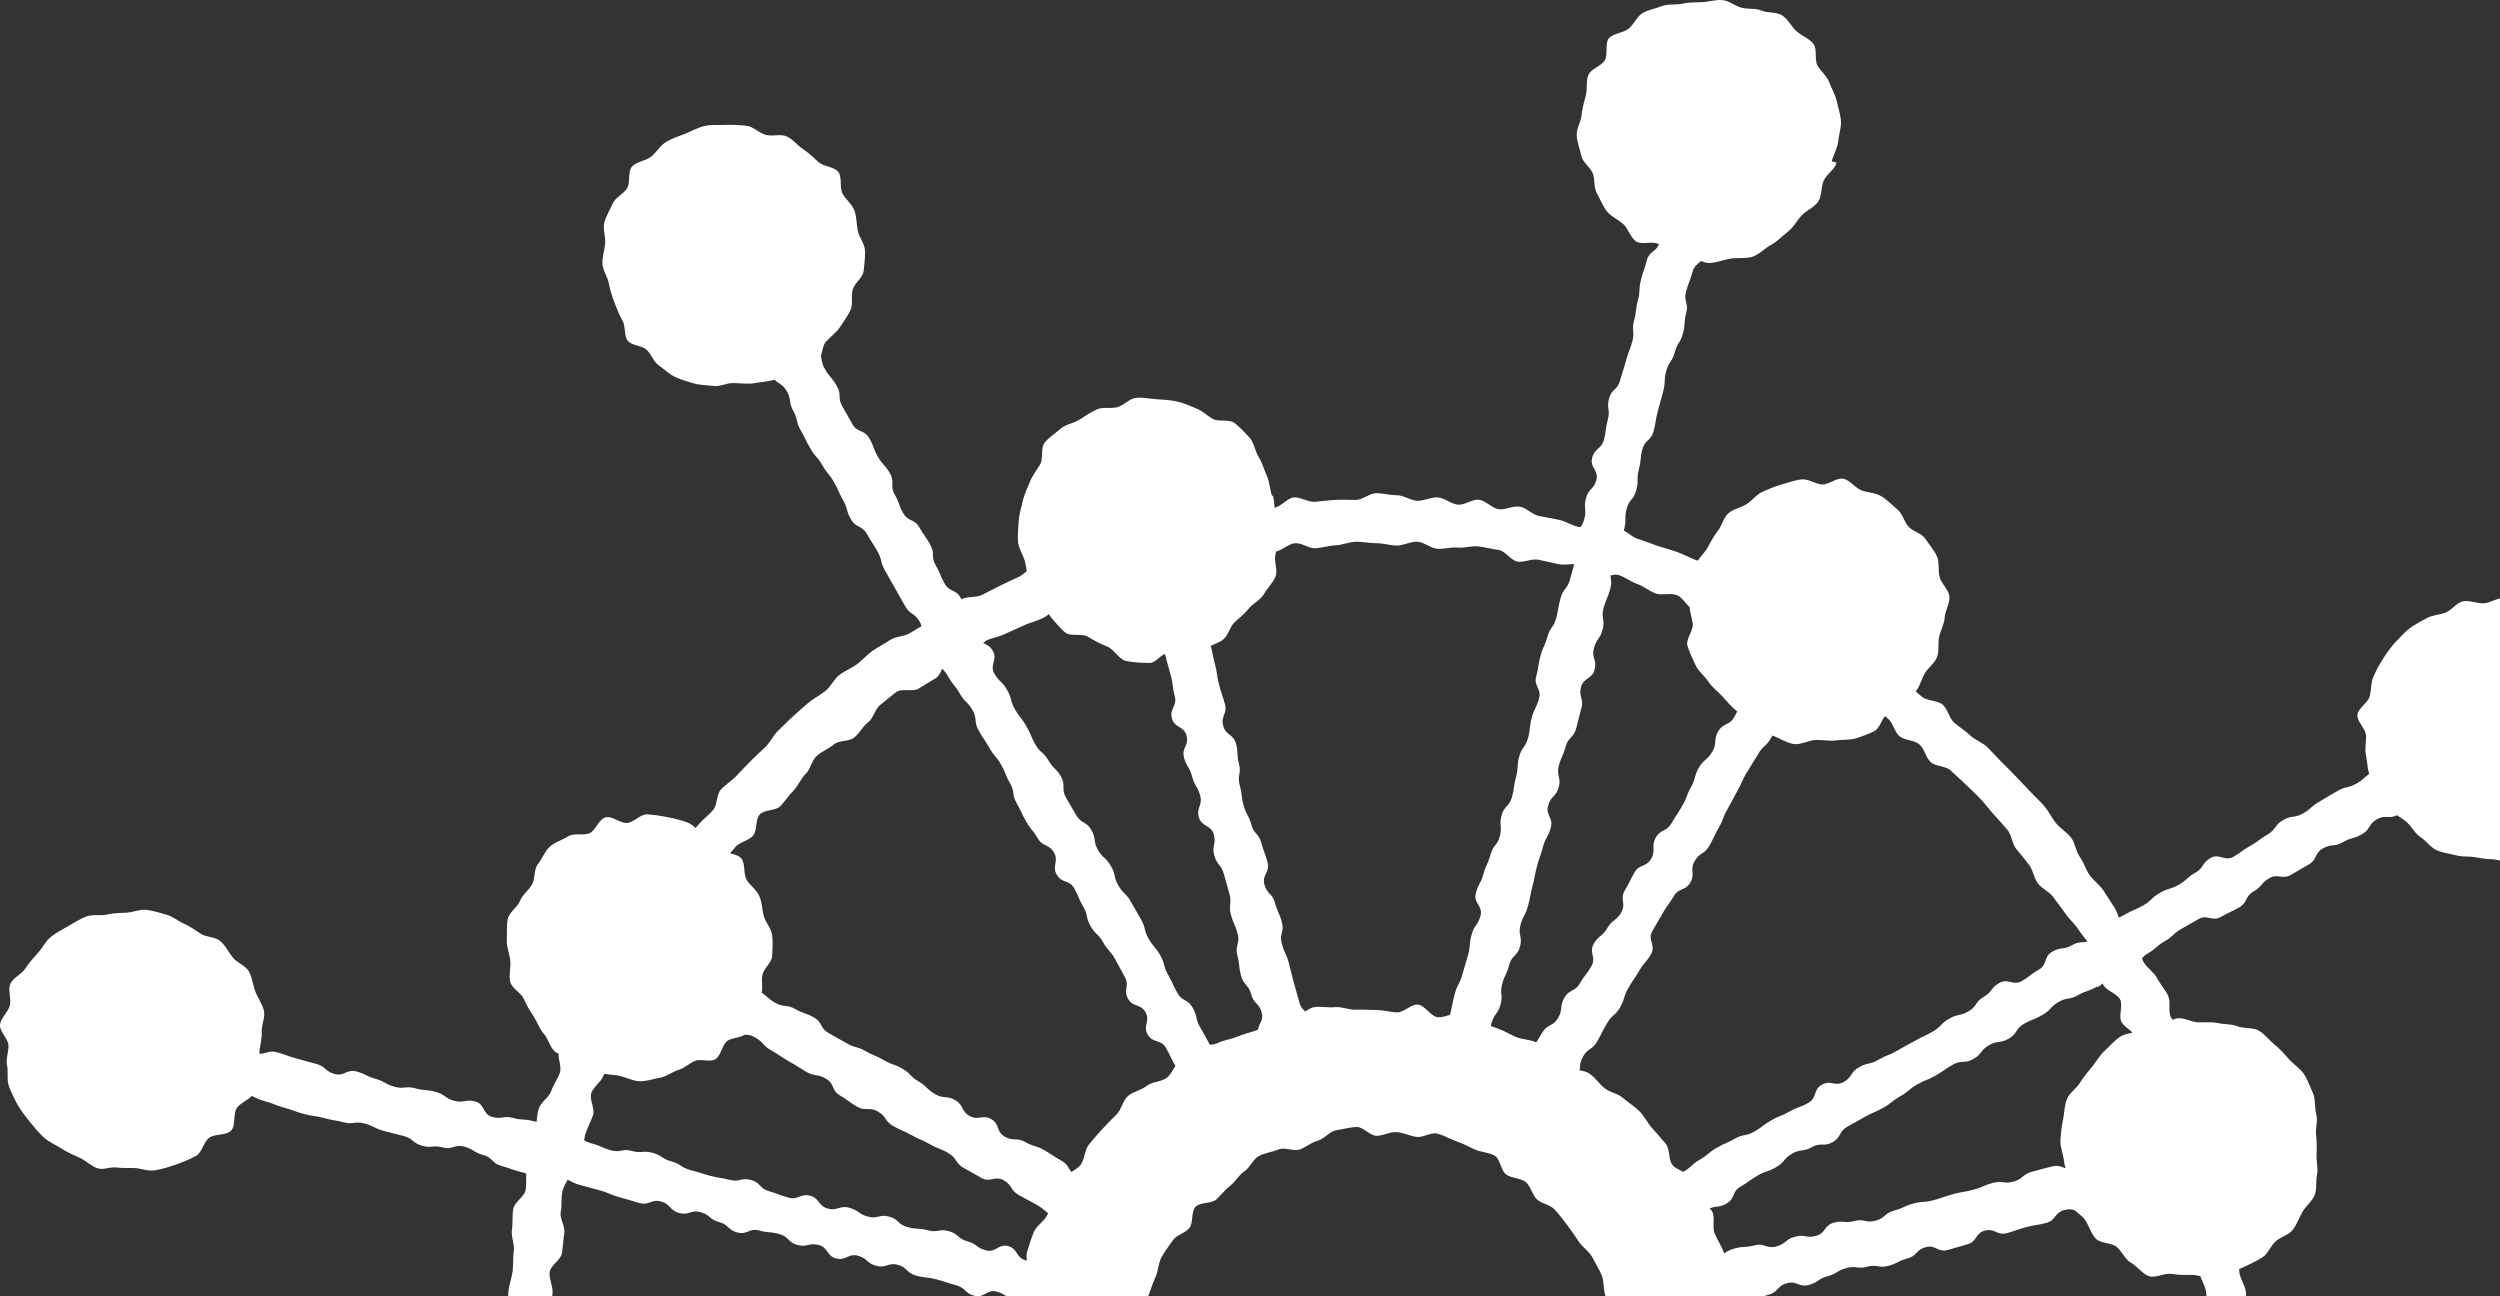 <svg width="270" height="140" viewBox="0 0 270 140" fill="none" xmlns="http://www.w3.org/2000/svg">
<rect x="0" y="0" width="270" height="140" fill="#333333" stroke="none"/>
<path d="M296.851 185.907C296.923 185.161 296.578 184.47 296.542 183.742C296.505 182.997 296.978 182.233 296.814 181.505C296.651 180.778 296.306 180.123 296.033 179.432C295.761 178.741 295.325 178.159 294.943 177.522C294.58 176.886 294.689 175.885 294.217 175.322C293.763 174.758 292.51 174.94 291.946 174.449C291.402 173.958 291.202 173.085 290.584 172.684C289.967 172.284 289.349 171.884 288.677 171.593C288.023 171.302 287.406 170.72 286.679 170.52C285.953 170.338 285.19 170.047 284.463 169.975C283.718 169.902 282.919 170.175 282.193 170.211C281.448 170.247 280.667 170.284 279.959 170.429C279.232 170.593 278.396 170.557 277.706 170.811C277.016 171.084 276.562 171.939 275.926 172.303C275.29 172.666 274.855 173.303 274.292 173.758C273.728 174.212 273.365 174.831 272.875 175.376C272.384 175.922 271.567 176.176 271.167 176.795C270.768 177.395 270.187 177.941 269.878 178.614C269.569 178.268 269.424 177.85 268.733 177.668C267.662 177.377 267.48 178.068 266.409 177.795C265.337 177.504 265.428 177.213 264.356 176.922C263.284 176.631 263.448 176.031 262.376 175.758C261.305 175.467 261.032 176.522 259.961 176.231C258.889 175.94 258.961 175.667 257.89 175.394C256.818 175.122 257.036 174.321 255.965 174.03C254.893 173.739 254.62 174.776 253.549 174.485C252.477 174.194 252.459 174.303 251.387 174.012C250.673 173.818 249.964 173.624 249.262 173.43C248.191 173.139 248.354 172.575 247.282 172.284C246.211 171.993 246.356 171.466 245.284 171.175C244.213 170.884 244.195 171.011 243.123 170.72C242.051 170.429 242.069 170.375 240.998 170.084C240.653 169.993 240.38 170.029 240.144 170.12C240.417 169.483 241.325 168.992 241.47 168.32C241.615 167.592 241.034 166.719 241.179 165.992C241.325 165.264 241.234 164.5 241.343 163.773C241.47 163.045 242.306 162.427 242.396 161.699C242.505 160.972 242.778 160.244 242.869 159.517C242.959 158.789 242.215 157.953 242.287 157.225C242.36 156.498 242.215 155.752 242.287 155.006C242.342 154.279 242.614 153.551 242.651 152.824C242.687 152.078 243.286 151.369 243.305 150.623C243.305 149.877 242.76 149.132 242.76 148.404C242.76 147.677 243.068 146.931 243.05 146.185C243.05 145.44 242.832 144.712 242.796 143.985C242.76 143.239 242.542 142.53 242.487 141.784C242.433 141.038 242.632 140.293 242.56 139.565C242.487 138.82 241.942 138.147 241.851 137.419C241.851 137.31 241.833 137.183 241.815 137.074C241.997 136.983 242.197 136.91 242.378 136.819C243.05 136.51 243.722 136.182 244.34 135.8C244.957 135.4 245.212 134.564 245.757 134.073C246.302 133.581 247.155 133.4 247.609 132.836C248.063 132.254 248.3 131.526 248.663 130.89C249.026 130.253 249.716 129.744 249.989 129.071C250.243 128.38 250.08 127.561 250.243 126.834C250.388 126.125 250.134 125.397 250.189 124.651C250.225 123.924 250.207 123.269 250.134 122.524C250.061 121.796 250.352 121.032 250.152 120.323C249.952 119.595 250.098 118.741 249.807 118.086C249.498 117.413 249.244 116.631 248.844 116.031C248.445 115.412 247.718 114.958 247.228 114.412C246.737 113.866 246.229 113.266 245.648 112.811C245.085 112.357 244.576 111.666 243.94 111.302C243.305 110.938 242.36 111.12 241.67 110.847C240.98 110.574 240.217 110.647 239.508 110.484C238.8 110.338 238.092 110.447 237.365 110.411C236.639 110.374 235.93 109.901 235.185 109.974C235.004 109.992 234.822 110.047 234.659 110.138C234.568 110.047 234.495 109.938 234.441 109.829C234.132 109.156 234.477 108.174 234.15 107.519C233.823 106.846 233.296 106.282 232.951 105.627C232.624 104.973 231.843 104.536 231.498 103.881C231.444 103.772 231.389 103.645 231.335 103.518C231.462 103.336 231.644 103.154 231.952 102.972C232.915 102.426 232.806 102.226 233.75 101.681C234.713 101.135 234.586 100.917 235.531 100.353C236.493 99.808 236.493 99.808 237.438 99.262C238.4 98.716 238.891 99.571 239.853 99.025C240.816 98.48 240.852 98.552 241.815 98.007C242.778 97.461 242.415 96.843 243.377 96.279C244.34 95.733 244.14 95.388 245.085 94.842C246.047 94.297 246.465 95.042 247.428 94.478C248.069 94.115 248.705 93.745 249.335 93.369C250.297 92.823 249.916 92.187 250.879 91.623C251.841 91.078 252.078 91.514 253.04 90.95C254.003 90.404 254.148 90.641 255.093 90.095C256.055 89.55 255.747 89.022 256.709 88.477C257.636 87.949 257.999 88.495 258.871 88.04C259.234 88.295 259.615 88.513 259.942 88.804C260.487 89.295 260.796 90.004 261.414 90.405C262.031 90.805 262.485 91.514 263.157 91.823C263.829 92.114 264.592 92.205 265.319 92.387C265.918 92.551 266.554 92.478 267.153 92.551C267.771 92.642 268.352 92.787 268.97 92.787C269.787 92.787 270.677 93.224 271.476 93.078C272.275 92.933 273.056 92.478 273.819 92.187C274.582 91.914 274.964 90.896 275.69 90.477C276.344 90.095 277.107 90.023 277.67 89.55C278.251 89.077 278.796 88.622 279.268 88.077C279.759 87.531 279.959 86.803 280.34 86.185C280.74 85.567 281.466 85.148 281.757 84.475C282.047 83.802 281.902 83.002 282.084 82.293C282.265 81.584 282.701 80.947 282.792 80.22C282.865 79.492 283.464 78.746 283.428 78.001C283.391 77.273 282.847 76.564 282.683 75.836C282.538 75.127 282.756 74.254 282.483 73.545C282.229 72.872 281.575 72.308 281.212 71.653C280.83 70.999 280.594 70.235 280.14 69.671C279.668 69.089 279.105 68.525 278.56 68.052C278.015 67.561 276.871 67.852 276.271 67.452C275.654 67.052 275.309 66.252 274.637 65.942C273.965 65.651 273.42 64.851 272.711 64.669C272.003 64.487 271.149 64.706 270.423 64.615C269.696 64.542 268.97 65.124 268.225 65.16C267.498 65.197 266.735 64.797 266.009 64.942C265.301 65.088 264.81 65.888 264.12 66.161C263.448 66.415 262.703 66.415 262.049 66.779C261.414 67.143 260.76 67.452 260.178 67.907C259.597 68.38 259.125 68.907 258.635 69.434C258.144 69.98 257.745 70.562 257.345 71.18C256.945 71.799 256.618 72.417 256.328 73.09C256.037 73.763 256.11 74.509 255.928 75.218C255.728 75.927 254.675 76.473 254.602 77.201C254.53 77.928 255.492 78.692 255.529 79.419C255.565 80.147 255.365 80.856 255.529 81.566C255.674 82.238 255.656 82.93 255.874 83.584C255.347 83.948 255.292 84.166 254.511 84.621C253.549 85.167 253.385 84.876 252.423 85.439C251.46 85.985 251.478 86.003 250.515 86.567C249.553 87.113 249.662 87.313 248.717 87.858C247.755 88.404 247.537 88.004 246.574 88.568C245.611 89.113 245.866 89.55 244.921 90.114C243.958 90.659 244.031 90.787 243.068 91.332C242.106 91.878 242.16 91.969 241.216 92.532C240.253 93.078 239.69 92.114 238.745 92.66C237.783 93.205 238.055 93.697 237.111 94.242C236.148 94.788 236.275 94.988 235.313 95.552C234.35 96.097 234.223 95.879 233.278 96.425C232.316 96.97 232.461 97.207 231.498 97.77C230.536 98.316 230.463 98.207 229.518 98.753C229.228 98.916 229.01 99.025 228.828 99.098C228.701 98.716 228.574 98.334 228.356 98.007C227.956 97.388 227.557 96.77 227.157 96.152C226.739 95.533 226.085 95.097 225.668 94.497C225.25 93.897 225.05 93.133 224.614 92.532C224.178 91.932 224.124 91.041 223.67 90.459C223.216 89.877 222.525 89.477 222.053 88.913C221.581 88.331 221.272 87.64 220.8 87.076C220.328 86.513 219.746 86.021 219.256 85.476C218.766 84.93 218.221 84.421 217.73 83.875C217.222 83.33 216.695 82.82 216.168 82.293C215.66 81.766 215.151 81.22 214.624 80.692C214.098 80.183 213.317 79.929 212.772 79.419C212.227 78.91 211.609 78.528 211.046 78.037C210.501 77.546 210.356 76.582 209.793 76.091C209.23 75.618 208.176 75.727 207.595 75.273C207.359 75.091 207.141 74.873 206.905 74.672C206.905 74.672 206.941 74.636 206.941 74.618C207.377 74.072 207.504 73.363 207.867 72.745C208.231 72.108 208.939 71.653 209.193 70.98C209.466 70.289 209.266 69.489 209.43 68.78C209.575 68.052 209.993 67.416 210.029 66.67C210.065 65.942 210.61 65.16 210.537 64.415C210.465 63.687 209.684 63.069 209.484 62.341C209.284 61.632 209.484 60.759 209.193 60.086C208.885 59.413 208.358 58.831 207.958 58.213C207.559 57.594 206.632 57.431 206.124 56.885C205.633 56.34 205.488 55.485 204.907 55.012C204.344 54.557 203.835 53.975 203.181 53.593C202.546 53.211 201.728 53.211 201.038 52.957C200.348 52.684 199.803 51.865 199.094 51.702C198.368 51.556 197.514 52.356 196.788 52.32C196.061 52.284 195.316 51.702 194.59 51.774C193.863 51.847 193.155 52.12 192.428 52.32C191.702 52.52 191.03 52.811 190.376 53.102C189.704 53.393 189.25 54.048 188.632 54.448C188.015 54.848 187.197 54.957 186.652 55.448C186.108 55.939 185.98 56.794 185.508 57.358C185.054 57.922 184.763 58.54 184.4 59.177C184.11 59.686 183.674 60.068 183.365 60.541C183.274 60.541 183.183 60.504 183.111 60.468C182.42 60.195 181.766 59.85 181.076 59.595C180.386 59.34 179.66 59.177 178.969 58.94C178.279 58.704 177.589 58.413 176.88 58.195C176.336 58.031 175.881 57.576 175.373 57.303C175.373 57.249 175.391 57.212 175.409 57.158C175.7 56.085 175.391 56.012 175.682 54.939C175.972 53.866 176.445 53.993 176.717 52.938C177.008 51.865 176.717 51.793 176.989 50.72C177.28 49.647 177.098 49.61 177.371 48.537C177.662 47.464 178.297 47.646 178.588 46.573C178.878 45.5 178.751 45.482 179.042 44.408C179.333 43.336 179.333 43.336 179.623 42.281C179.914 41.208 179.659 41.153 179.95 40.08C180.241 39.007 180.586 39.116 180.876 38.043C181.167 36.97 181.476 37.061 181.766 35.988C182.057 34.915 181.821 34.86 182.112 33.787C182.402 32.714 181.803 32.569 182.093 31.495C182.384 30.422 182.493 30.459 182.784 29.386C182.983 28.658 183.383 28.531 183.71 28.185C184.001 28.313 184.291 28.404 184.564 28.404C185.327 28.404 186.126 28.058 186.889 27.931C187.651 27.803 188.541 27.967 189.268 27.731C189.995 27.476 190.612 26.803 191.284 26.439C191.956 26.076 192.501 25.475 193.119 25.003C193.718 24.53 194.063 23.82 194.59 23.256C195.117 22.693 195.952 22.402 196.37 21.765C196.788 21.129 196.642 20.201 196.969 19.492C197.278 18.801 198.15 18.328 198.35 17.564L197.823 17.418C198.023 16.691 198.422 16.054 198.513 15.327C198.586 14.581 198.858 13.835 198.822 13.108C198.786 12.362 198.513 11.635 198.368 10.925C198.204 10.198 197.805 9.561 197.551 8.87C197.278 8.179 196.661 7.724 196.297 7.088C195.934 6.451 196.297 5.306 195.843 4.724C195.389 4.16 194.554 3.851 194.009 3.36C193.464 2.868 193.101 2.068 192.483 1.668C191.865 1.268 190.921 1.432 190.231 1.141C189.577 0.85 188.778 1.032 188.069 0.831C187.343 0.631 186.761 0.086 186.035 0.013C185.29 -0.06 184.6 0.195 183.873 0.231C183.129 0.268 182.439 0.231 181.73 0.395C181.004 0.559 180.204 0.395 179.514 0.65C178.824 0.922 178.043 1.05 177.407 1.413C176.771 1.777 176.463 2.65 175.881 3.105C175.318 3.56 174.265 3.578 173.775 4.123C173.284 4.669 173.702 5.906 173.302 6.542C172.903 7.161 171.867 7.397 171.559 8.07C171.268 8.725 171.45 9.58 171.268 10.307C171.068 11.035 170.886 11.707 170.814 12.435C170.741 13.181 170.233 13.908 170.287 14.636C170.323 15.381 170.632 16.109 170.778 16.818C170.941 17.546 171.74 18.037 172.013 18.71C172.285 19.401 172.103 20.256 172.467 20.892C172.83 21.529 173.102 22.256 173.557 22.838C174.011 23.402 174.774 23.711 175.318 24.202C175.863 24.693 176.081 25.657 176.699 26.076C177.316 26.476 178.388 26.021 179.078 26.33C179.115 26.33 179.133 26.367 179.169 26.367C178.842 27.24 178.116 27.112 177.861 28.113C177.571 29.186 177.498 29.168 177.226 30.222C176.935 31.295 177.189 31.35 176.899 32.423C176.608 33.496 176.771 33.532 176.481 34.605C176.19 35.679 176.572 35.77 176.299 36.843C176.009 37.916 175.9 37.879 175.609 38.952C175.318 40.025 175.264 40.007 174.973 41.08C174.683 42.153 174.065 41.99 173.775 43.044C173.484 44.117 173.938 44.227 173.647 45.3C173.357 46.373 173.502 46.409 173.23 47.482C172.939 48.555 172.249 48.355 171.958 49.428C171.668 50.501 172.685 50.774 172.412 51.829C172.122 52.902 171.559 52.738 171.286 53.811C170.995 54.885 171.395 54.994 171.104 56.048C170.977 56.503 170.832 56.74 170.669 56.94C170.596 56.94 170.523 56.922 170.451 56.903C169.742 56.74 169.088 56.285 168.362 56.139C167.635 55.994 166.927 55.867 166.2 55.721C165.474 55.576 164.856 54.83 164.13 54.721C163.403 54.593 162.586 55.103 161.841 54.994C161.115 54.885 160.479 54.066 159.734 53.975C159.008 53.884 158.19 54.575 157.446 54.503C156.719 54.43 156.029 53.775 155.284 53.721C154.557 53.666 153.776 54.121 153.05 54.084C152.305 54.048 151.597 53.484 150.852 53.484C150.107 53.484 149.363 53.266 148.636 53.266C147.91 53.266 147.165 53.993 146.42 53.993C145.676 53.993 144.949 53.939 144.204 53.993C143.46 54.03 142.733 54.139 142.007 54.193C141.262 54.248 140.481 53.666 139.736 53.721C139.01 53.793 138.374 54.721 137.647 54.83C137.629 54.43 137.611 54.048 137.484 53.593C137.338 53.448 137.338 53.466 137.338 53.466C137.139 52.738 137.102 52.029 136.812 51.374C136.503 50.701 136.321 49.974 135.94 49.355C135.54 48.737 135.449 47.828 134.959 47.282C134.469 46.736 133.906 46.136 133.324 45.682C132.743 45.227 131.599 45.609 130.963 45.227C130.327 44.863 129.819 44.336 129.129 44.081C128.438 43.808 127.803 43.499 127.076 43.354C126.368 43.208 125.641 43.154 124.896 43.117C124.17 43.081 123.443 42.881 122.699 42.972C121.972 43.044 121.409 43.772 120.682 43.972C119.956 44.172 119.139 43.917 118.485 44.209C117.813 44.499 117.213 44.918 116.596 45.318C115.978 45.718 115.088 45.809 114.543 46.3C113.998 46.791 113.29 47.228 112.818 47.81C112.364 48.373 112.709 49.519 112.327 50.174C111.946 50.81 111.492 51.374 111.219 52.047C110.947 52.738 110.62 53.393 110.456 54.102C110.311 54.83 110.057 55.539 110.02 56.285C109.984 57.012 109.875 57.794 109.948 58.522C110.021 59.249 110.493 59.922 110.693 60.632C110.783 60.977 110.838 61.341 110.892 61.687C110.62 61.923 110.329 62.16 110.02 62.305C109.348 62.614 108.676 62.923 108.023 63.251C107.35 63.578 106.715 63.924 106.061 64.251C105.407 64.578 104.462 64.378 103.827 64.724C103.809 64.669 103.772 64.615 103.754 64.56C103.209 63.596 102.555 63.978 102.01 63.014C101.465 62.05 101.593 61.978 101.048 61.032C100.503 60.068 101.011 59.777 100.466 58.831C99.922 57.867 99.849 57.922 99.286 56.958C98.741 55.994 98.087 56.376 97.542 55.412C96.997 54.448 97.179 54.357 96.616 53.393C96.071 52.429 96.67 52.084 96.125 51.138C95.581 50.174 95.381 50.301 94.818 49.337C94.273 48.373 94.436 48.282 93.873 47.319C93.328 46.355 92.602 46.773 92.057 45.809C91.512 44.845 91.53 44.845 90.967 43.881C90.422 42.917 90.931 42.626 90.368 41.68C89.823 40.717 89.659 40.826 89.096 39.862C88.715 39.207 88.769 38.88 88.66 38.443C88.824 37.916 88.878 37.261 89.205 36.897C89.695 36.352 90.313 35.951 90.713 35.333C91.112 34.715 91.548 34.151 91.857 33.478C92.148 32.805 91.893 32.005 92.093 31.277C92.293 30.55 93.183 30.004 93.274 29.277C93.346 28.549 93.455 27.767 93.419 27.04C93.383 26.312 92.783 25.639 92.638 24.912C92.493 24.202 92.529 23.42 92.275 22.729C92.02 22.056 91.367 21.565 91.003 20.928C90.64 20.292 90.985 19.128 90.531 18.564C90.059 17.982 88.951 18 88.406 17.509C87.861 17.018 87.352 16.509 86.735 16.109C86.117 15.709 85.645 15.036 84.955 14.727C84.283 14.436 83.411 14.763 82.684 14.563C81.976 14.363 81.358 13.672 80.632 13.581C79.905 13.508 79.124 13.454 78.398 13.49C77.671 13.526 76.854 13.435 76.127 13.599C75.419 13.745 74.711 14.163 74.02 14.436C73.348 14.69 72.604 14.945 71.95 15.327C71.296 15.709 70.896 16.454 70.333 16.909C69.752 17.382 68.753 17.455 68.263 17.982C67.772 18.528 68.099 19.728 67.718 20.347C67.318 20.965 66.464 21.329 66.174 21.983C65.883 22.656 65.447 23.329 65.266 24.039C65.084 24.748 65.429 25.584 65.356 26.312C65.284 27.04 65.029 27.767 65.066 28.494C65.102 29.222 65.611 29.877 65.756 30.604C65.901 31.314 66.083 31.968 66.355 32.66C66.61 33.332 66.864 33.987 67.227 34.624C67.591 35.242 67.373 36.261 67.79 36.788C68.226 37.352 69.316 37.297 69.825 37.77C70.351 38.243 70.569 39.061 71.15 39.462C71.732 39.862 72.277 40.407 72.894 40.698C73.53 41.008 74.257 41.208 74.929 41.408C75.601 41.608 76.345 41.59 77.035 41.68C77.726 41.789 78.434 41.371 79.142 41.371C79.96 41.371 80.723 41.517 81.54 41.371C82.248 41.244 82.975 41.208 83.665 41.008C84.101 41.499 84.519 41.444 84.973 42.244C85.518 43.208 85.136 43.426 85.681 44.39C86.226 45.354 85.918 45.536 86.481 46.482C87.025 47.446 86.971 47.482 87.516 48.428C88.061 49.392 88.261 49.283 88.805 50.228C89.35 51.192 89.514 51.102 90.059 52.047C90.604 53.011 90.513 53.066 91.058 54.03C91.603 54.994 91.348 55.139 91.911 56.085C92.456 57.049 93.056 56.703 93.619 57.649C94.164 58.613 94.218 58.577 94.763 59.541C95.308 60.504 95.036 60.668 95.581 61.614C96.125 62.578 96.125 62.578 96.67 63.542C97.215 64.506 97.215 64.506 97.76 65.47C98.305 66.433 98.759 66.161 99.322 67.125C99.431 67.306 99.486 67.488 99.522 67.634C99.104 67.87 98.705 68.107 98.287 68.361C97.669 68.761 96.743 68.707 96.125 69.125C95.508 69.544 94.836 69.871 94.236 70.289C93.637 70.708 93.128 71.308 92.547 71.744C91.948 72.181 91.221 72.454 90.64 72.908C90.059 73.363 89.732 74.145 89.151 74.618C88.569 75.091 87.879 75.418 87.316 75.891C86.753 76.364 86.19 76.873 85.645 77.364C85.1 77.855 84.592 78.401 84.047 78.91C83.502 79.419 83.193 80.165 82.666 80.674C82.139 81.183 81.576 81.675 81.068 82.202C80.559 82.729 80.032 83.257 79.524 83.802C79.015 84.348 78.343 84.73 77.853 85.276C77.362 85.821 77.49 86.913 77.017 87.476C76.545 88.04 75.927 88.477 75.455 89.04C75.346 89.168 75.237 89.295 75.128 89.422C74.874 89.186 74.602 88.986 74.311 88.859C73.621 88.586 72.858 88.404 72.131 88.258C71.405 88.113 70.624 88.004 69.897 87.949C69.171 87.913 68.481 88.804 67.736 88.877C67.009 88.95 66.101 88.076 65.393 88.277C64.666 88.477 64.339 89.695 63.667 89.986C62.995 90.277 61.996 89.932 61.379 90.314C60.761 90.714 59.925 90.95 59.38 91.441C58.836 91.932 58.563 92.751 58.091 93.333C57.637 93.897 57.819 94.897 57.455 95.533C57.092 96.17 56.42 96.625 56.166 97.298C55.893 97.989 54.985 98.516 54.84 99.244C54.694 99.971 54.767 100.79 54.731 101.535C54.694 102.263 55.039 103.027 55.112 103.772C55.185 104.5 54.931 105.336 55.112 106.064C55.312 106.773 56.293 107.228 56.583 107.901C56.874 108.574 57.237 109.174 57.637 109.774C58.036 110.393 58.254 111.12 58.745 111.666C59.235 112.211 59.399 113.157 59.98 113.612C60.071 113.684 60.198 113.739 60.325 113.775C60.289 114.43 60.67 115.249 60.47 115.849C60.216 116.54 59.762 117.158 59.526 117.849C59.29 118.541 58.4 119.032 58.182 119.741C58.036 120.196 58 120.687 57.946 121.16C57.837 121.141 57.728 121.105 57.619 121.087C56.547 120.796 56.492 121.032 55.421 120.741C54.349 120.45 54.24 120.923 53.169 120.632C52.097 120.341 52.388 119.25 51.334 118.959C50.263 118.668 50.135 119.177 49.064 118.886C47.992 118.595 48.101 118.195 47.047 117.922C45.976 117.631 45.94 117.831 44.868 117.54C43.796 117.249 43.687 117.649 42.634 117.377C41.562 117.086 41.635 116.813 40.581 116.522C39.51 116.231 39.582 116.012 38.511 115.721C37.439 115.43 37.221 116.267 36.149 115.994C35.078 115.703 35.223 115.194 34.151 114.903C33.08 114.612 33.098 114.612 32.026 114.321C30.955 114.03 30.991 113.939 29.919 113.648C29.011 113.393 28.739 113.848 28.012 113.794C28.012 113.739 28.012 113.684 28.012 113.612C28.085 112.866 28.303 112.175 28.266 111.447C28.23 110.702 28.666 109.883 28.503 109.156C28.339 108.428 27.831 107.774 27.576 107.082C27.304 106.391 27.249 105.555 26.886 104.918C26.523 104.282 25.596 103.991 25.142 103.409C24.688 102.845 24.361 102.135 23.798 101.644C23.253 101.153 22.291 101.244 21.673 100.844C21.055 100.444 20.529 100.044 19.857 99.753C19.203 99.462 18.64 98.953 17.931 98.771C17.205 98.571 16.533 98.353 15.806 98.261C15.062 98.189 14.371 98.534 13.645 98.571C12.9 98.607 12.228 98.607 11.52 98.771C10.793 98.934 9.994 98.716 9.304 98.989C8.613 99.262 7.996 99.662 7.36 100.026C6.724 100.389 6.052 100.735 5.489 101.19C4.926 101.644 4.599 102.372 4.091 102.918C3.6 103.463 3.128 103.991 2.729 104.609C2.329 105.227 1.403 105.591 1.112 106.264C0.821 106.919 1.257 107.883 1.057 108.61C0.858 109.338 0.077 109.938 0.004 110.665C-0.069 111.411 0.876 112.157 0.912 112.884C0.948 113.63 0.603 114.357 0.767 115.067C0.912 115.794 0.712 116.631 0.967 117.322C1.239 118.013 1.566 118.722 1.929 119.359C2.293 119.995 2.783 120.614 3.237 121.178C3.691 121.741 4.2 122.36 4.745 122.851C5.29 123.342 6.034 123.651 6.652 124.051C7.269 124.451 7.96 124.742 8.632 125.052C9.286 125.343 9.885 125.997 10.611 126.197C11.211 126.361 11.937 125.997 12.537 126.088C13.154 126.161 13.754 126.143 14.371 126.143C15.152 126.143 15.97 126.525 16.714 126.398C17.477 126.27 18.258 126.034 18.985 125.779C19.711 125.524 20.474 125.215 21.146 124.852C21.818 124.488 21.982 123.342 22.581 122.887C23.181 122.414 24.434 122.669 24.961 122.105C25.487 121.541 25.142 120.305 25.578 119.668C25.942 119.123 26.759 118.85 27.195 118.359C27.631 118.541 27.831 118.722 28.593 118.922C29.665 119.213 29.629 119.341 30.7 119.632C31.772 119.923 31.736 120.014 32.807 120.305C33.879 120.596 33.915 120.45 34.969 120.741C36.04 121.032 36.059 120.941 37.13 121.214C38.202 121.487 38.311 121.05 39.383 121.341C40.454 121.632 40.382 121.851 41.453 122.142C42.525 122.433 42.525 122.396 43.596 122.687C44.668 122.978 44.541 123.451 45.594 123.742C46.666 124.033 46.757 123.633 47.828 123.924C48.9 124.215 49.082 123.542 50.135 123.833C51.207 124.124 51.116 124.451 52.188 124.742C53.259 125.033 53.096 125.634 54.168 125.925C55.239 126.216 55.203 126.307 56.275 126.579C56.511 126.634 56.674 126.688 56.838 126.743C56.801 127.343 56.874 127.962 56.765 128.544C56.62 129.271 55.566 129.817 55.439 130.544C55.294 131.272 55.403 132.054 55.294 132.781C55.167 133.509 55.584 134.327 55.494 135.055C55.385 135.782 55.457 136.528 55.366 137.274C55.276 138.001 54.985 138.71 54.912 139.456C54.84 140.184 54.912 140.929 54.84 141.675C54.785 142.402 54.24 143.112 54.204 143.857C54.168 144.603 53.714 145.331 53.695 146.058C53.695 146.804 54.386 147.549 54.386 148.295C54.386 149.041 54.331 149.768 54.349 150.514C54.349 151.26 53.931 152.005 53.968 152.751C54.004 153.497 54.313 154.224 54.367 154.952C54.422 155.697 54.84 156.389 54.912 157.134C54.967 157.807 54.603 158.535 54.622 159.226C54.44 159.226 54.277 159.244 54.095 159.299C53.368 159.499 52.66 159.644 52.006 159.935C51.334 160.226 50.499 160.281 49.881 160.681C49.264 161.081 49.173 162.136 48.628 162.645C48.083 163.136 47.574 163.573 47.12 164.155C46.666 164.718 45.94 165.082 45.576 165.719C45.213 166.355 45.34 167.192 45.068 167.883C44.795 168.574 43.833 169.029 43.687 169.756C43.542 170.484 43.669 171.266 43.633 171.993C43.596 172.721 43.433 173.485 43.524 174.23C43.596 174.958 44.359 175.54 44.559 176.267C44.759 177.013 44.468 177.922 44.777 178.595C45.104 179.305 45.322 180.105 45.758 180.723C46.194 181.36 47.266 181.487 47.774 182.033C48.301 182.597 48.591 183.361 49.191 183.815C49.79 184.288 50.499 184.579 51.171 184.943C51.843 185.307 52.587 185.398 53.314 185.652C54.041 185.907 54.622 186.634 55.385 186.762C56.129 186.889 56.928 186.616 57.691 186.616C58.291 186.616 58.945 186.962 59.544 186.889C60.143 186.816 60.852 187.016 61.451 186.834C61.796 186.743 62.069 186.416 62.323 186.052C62.323 186.398 62.359 186.743 62.505 187.034C62.813 187.707 62.668 188.599 62.995 189.253C63.322 189.926 64.012 190.399 64.339 191.072C64.666 191.727 65.538 192.109 65.901 192.745C65.919 192.8 65.956 192.836 65.974 192.891C65.683 192.891 65.374 192.909 64.939 193.164C63.976 193.709 63.976 193.691 63.013 194.237C62.051 194.782 62.596 195.728 61.651 196.274C60.688 196.819 60.725 196.874 59.762 197.419C58.799 197.965 58.709 197.82 57.764 198.365C56.801 198.911 56.801 198.893 55.839 199.456C54.876 200.002 54.676 199.638 53.714 200.202C52.751 200.748 52.896 201.002 51.952 201.548C50.989 202.094 51.062 202.221 50.117 202.785C49.154 203.33 48.864 202.803 47.901 203.367C46.939 203.912 47.175 204.331 46.23 204.876C45.267 205.422 44.977 204.913 44.014 205.458C43.051 206.004 43.36 206.531 42.398 207.077C41.435 207.623 41.635 207.95 40.672 208.496C39.782 209.005 39.51 208.696 38.692 209.096C38.329 208.55 38.129 207.895 37.639 207.459C37.094 206.968 36.258 206.913 35.641 206.513C35.023 206.113 34.769 205.076 34.097 204.767C33.425 204.476 32.771 203.967 32.044 203.767C31.336 203.567 30.446 204.167 29.72 204.076C28.993 204.003 28.266 203.676 27.54 203.73C26.813 203.767 26.178 204.422 25.451 204.567C24.743 204.713 24.143 205.04 23.453 205.313C22.781 205.567 22.145 205.767 21.491 206.131L21.419 206.004C20.765 206.386 20.093 206.622 19.53 207.077C18.949 207.55 18.331 207.95 17.859 208.496C17.368 209.041 17.059 209.732 16.678 210.332C16.279 210.951 15.516 211.387 15.225 212.06C14.934 212.733 14.916 213.533 14.716 214.243C14.535 214.952 14.099 215.643 14.026 216.389C13.954 217.116 13.972 217.898 14.008 218.644C14.044 219.372 14.771 220.008 14.916 220.736C15.062 221.445 14.517 222.391 14.789 223.082C15.043 223.755 15.461 224.446 15.824 225.101C16.188 225.719 16.823 226.156 17.259 226.701C17.695 227.265 18.585 227.338 19.094 227.811C19.621 228.283 19.621 229.393 20.202 229.775C20.783 230.175 21.546 230.302 22.182 230.611C22.817 230.921 23.617 230.739 24.27 230.939C24.942 231.139 25.433 232.139 26.141 232.248C26.831 232.357 27.594 231.794 28.303 231.794C29.12 231.794 29.865 231.557 30.682 231.412C31.481 231.266 32.408 231.594 33.171 231.303C33.915 231.03 34.605 230.484 35.314 230.084C35.95 229.72 36.658 229.393 37.221 228.938C37.802 228.465 38.093 227.72 38.583 227.174C39.074 226.628 39.818 226.265 40.218 225.664C40.618 225.046 40.454 224.137 40.763 223.464C41.053 222.791 41.181 222.136 41.38 221.409C41.58 220.681 42.416 220.117 42.507 219.39C42.579 218.662 42.198 217.898 42.161 217.171C42.125 216.443 42.107 215.716 41.962 214.988C41.816 214.297 41.925 213.497 41.689 212.824C42.016 212.624 42.216 212.479 42.834 212.115C43.796 211.569 43.905 211.769 44.868 211.205C45.831 210.66 45.903 210.787 46.848 210.223C47.81 209.678 47.502 209.15 48.464 208.605C49.427 208.059 49.627 208.405 50.571 207.841C51.534 207.295 51.57 207.368 52.533 206.822C53.496 206.277 53.241 205.822 54.186 205.276C55.148 204.731 55.257 204.913 56.22 204.367C57.183 203.821 57.564 204.494 58.527 203.93C59.49 203.385 59.453 203.312 60.398 202.767C61.36 202.221 61.197 201.948 62.16 201.384C63.122 200.839 62.959 200.548 63.921 200.002C64.884 199.456 64.703 199.147 65.665 198.602C66.628 198.056 66.937 198.602 67.899 198.056C67.954 198.02 68.008 198.001 68.045 197.965C68.244 198.256 68.444 198.547 68.626 198.856C69.025 199.475 69.625 199.966 70.043 200.584C70.46 201.202 70.914 201.766 71.35 202.385C71.768 202.985 72.204 203.585 72.64 204.185C73.076 204.785 73.385 205.476 73.821 206.058C74.275 206.64 74.747 207.222 75.201 207.786C75.673 208.368 76.418 208.696 76.89 209.259C77.362 209.823 77.762 210.442 78.252 211.005C78.743 211.551 78.743 212.57 79.251 213.097C79.76 213.624 80.959 213.497 81.486 214.043C81.994 214.57 81.812 215.807 82.339 216.334C82.866 216.844 83.52 217.262 84.065 217.753C84.61 218.262 85.409 218.48 85.954 218.972C86.499 219.463 87.461 219.481 88.025 219.954C88.588 220.426 88.969 221.118 89.532 221.591C89.587 221.645 89.641 221.7 89.695 221.754C89.514 222.027 89.35 222.318 89.241 222.609C88.969 223.3 88.824 224.119 88.678 224.828C88.533 225.555 89.405 226.41 89.368 227.138C89.332 227.883 89.169 228.556 89.26 229.284C89.332 230.011 88.824 230.866 89.023 231.575C89.205 232.285 89.405 233.049 89.714 233.721C90.004 234.394 90.767 234.849 91.167 235.467C91.566 236.086 92.238 236.45 92.729 236.995C93.219 237.541 93.437 238.323 94.018 238.796C94.582 239.25 94.999 240.014 95.653 240.378C96.362 240.796 97.233 241.033 97.978 241.306C98.759 241.597 99.54 242.088 100.321 242.233C101.12 242.379 102.029 241.706 102.846 241.706C103.554 241.706 104.263 241.942 104.953 241.833C105.643 241.724 106.188 241.033 106.86 240.833C107.532 240.633 108.059 240.269 108.695 239.96C109.33 239.651 109.912 239.432 110.493 239.05C111.074 238.65 111.673 238.378 112.182 237.905C112.691 237.432 113.29 237.068 113.726 236.522C113.817 236.413 113.907 236.322 114.016 236.231C114.071 236.231 114.107 236.268 114.162 236.286C114.852 236.559 115.724 236.322 116.414 236.577C117.104 236.832 117.449 238.068 118.158 238.305C118.848 238.541 119.756 238.159 120.465 238.396C121.064 238.578 121.609 238.978 122.208 239.214C122.172 239.323 122.154 239.432 122.117 239.578C121.827 240.651 121.79 240.633 121.5 241.706C121.209 242.779 120.537 242.597 120.247 243.652C119.956 244.707 120.646 244.907 120.356 245.962C120.065 247.035 119.466 246.871 119.193 247.926C118.902 248.999 119.684 249.199 119.411 250.272C119.139 251.345 119.175 251.345 118.884 252.418C118.594 253.491 118.666 253.509 118.376 254.564C118.085 255.637 118.012 255.601 117.722 256.674C117.431 257.747 117.449 257.747 117.159 258.82C116.868 259.893 116.305 259.73 116.014 260.803C115.724 261.876 115.742 261.876 115.47 262.949C115.179 264.022 114.743 263.894 114.452 264.967C114.162 266.041 114.616 266.15 114.343 267.223C114.18 267.859 114.125 268.132 114.053 268.478C113.381 268.387 112.672 268.205 112.037 268.223C111.31 268.259 110.656 269.151 109.93 269.296C109.221 269.442 108.24 268.878 107.55 269.151C106.878 269.405 106.642 270.66 106.006 271.042C105.371 271.424 104.517 271.424 103.954 271.879C103.373 272.352 102.773 272.788 102.283 273.334C101.792 273.879 101.32 274.48 100.921 275.098C100.521 275.716 100.194 276.389 99.903 277.08C99.613 277.753 99.903 278.608 99.704 279.317C99.504 280.045 98.378 280.591 98.287 281.3C98.214 282.046 98.832 282.828 98.868 283.555C98.904 284.301 98.378 285.137 98.523 285.865C98.686 286.592 99.322 287.211 99.576 287.902C99.849 288.593 100.194 289.248 100.575 289.884C100.939 290.521 101.429 291.085 101.883 291.667C102.337 292.23 103.137 292.449 103.681 292.958C104.226 293.449 104.808 293.758 105.425 294.158C106.043 294.558 106.588 294.922 107.26 295.231C107.914 295.522 108.259 296.796 108.985 296.977C109.585 297.141 110.384 296.359 110.983 296.45C111.601 296.541 112.164 296.595 112.763 296.595C113.544 296.595 114.325 297.032 115.088 296.905C115.851 296.777 116.596 296.486 117.304 296.232C118.031 295.977 118.866 295.904 119.538 295.541C120.21 295.177 120.446 294.14 121.064 293.667C121.663 293.194 122.444 292.976 122.971 292.412C123.498 291.849 124.352 291.521 124.787 290.885C125.205 290.248 125.078 289.284 125.405 288.575C125.714 287.884 126.495 287.338 126.695 286.574C126.894 285.847 126.949 285.065 127.022 284.337C127.094 283.591 126.876 282.828 126.84 282.1C126.804 281.354 126.259 280.718 126.095 279.99C125.95 279.263 126.132 278.463 125.877 277.79C125.605 277.099 125.078 276.553 124.715 275.916C124.352 275.28 124.243 274.461 123.77 273.898C123.316 273.334 122.59 272.988 122.045 272.497C121.5 272.006 121.3 271.006 120.682 270.606C120.247 270.333 119.72 270.151 119.211 269.969C119.284 269.569 119.284 269.314 119.484 268.605C119.774 267.532 118.975 267.314 119.248 266.259C119.538 265.186 119.883 265.277 120.174 264.222C120.465 263.149 121.046 263.312 121.336 262.239C121.627 261.166 121.173 261.057 121.464 259.984C121.754 258.911 121.627 258.893 121.918 257.82C122.208 256.747 121.899 256.674 122.19 255.601C122.481 254.528 122.789 254.619 123.08 253.546C123.371 252.473 123.607 252.546 123.897 251.472C124.188 250.399 124.261 250.418 124.533 249.363C124.824 248.29 125.024 248.344 125.314 247.289C125.605 246.216 125.423 246.18 125.696 245.107C125.986 244.034 125.587 243.925 125.859 242.87C126.15 241.797 126.186 241.815 126.477 240.742C126.586 240.305 126.767 240.087 126.949 239.905C127.657 240.087 128.311 240.469 129.02 240.633C129.746 240.778 130.454 240.906 131.181 241.033C131.908 241.178 132.489 242.088 133.233 242.197C133.96 242.324 134.814 241.578 135.558 241.669C136.285 241.779 136.957 242.342 137.684 242.415C138.41 242.506 139.209 241.906 139.954 241.96C140.681 242.033 141.353 242.815 142.097 242.87C142.824 242.924 143.587 242.779 144.313 242.815C145.058 242.852 145.785 242.579 146.529 242.597C147.274 242.597 148 242.815 148.745 242.815C149.49 242.815 150.235 243.033 150.961 243.033C151.706 243.033 152.451 243.143 153.177 243.106C153.922 243.07 154.666 243.143 155.393 243.088C156.138 243.033 156.882 243.033 157.609 242.961C158.336 242.888 159.044 242.633 159.752 242.542C159.807 242.724 159.879 242.888 159.916 243.07C160.116 243.816 160.497 244.434 160.824 245.125C161.151 245.834 160.606 247.017 161.024 247.653C161.46 248.29 162.077 248.89 162.604 249.435C163.131 249.999 163.984 250.272 164.584 250.745C165.201 251.218 166.073 251.236 166.745 251.6C167.417 251.964 167.944 252.618 168.671 252.873C169.397 253.127 170.142 253.346 170.887 253.473C171.631 253.6 172.412 253.237 173.193 253.237C173.793 253.237 174.447 253.837 175.064 253.746C175.663 253.673 176.263 253.364 176.844 253.2C177.571 253 178.297 252.782 178.951 252.491C179.623 252.182 180.495 252.127 181.094 251.727C181.712 251.327 182.184 250.618 182.729 250.127C183.274 249.636 183.347 248.69 183.801 248.126C184.255 247.544 184.437 246.871 184.818 246.234C185.181 245.598 186.307 245.343 186.58 244.652C186.852 243.961 187.088 243.215 187.234 242.488C187.379 241.779 187.706 240.996 187.742 240.269C187.779 239.541 186.979 238.796 186.889 238.068C186.816 237.341 187.488 236.45 187.288 235.722C187.179 235.304 186.707 234.995 186.271 234.685C186.598 234.558 186.925 234.449 187.234 234.303C187.906 233.994 188.959 234.522 189.631 234.194C190.303 233.867 190.685 232.994 191.357 232.667C192.011 232.339 192.683 232.012 193.318 231.648C193.591 231.503 193.827 231.284 194.045 231.048C194.136 231.23 194.245 231.43 194.408 231.721C194.953 232.685 194.081 233.194 194.626 234.14C195.171 235.104 196.152 234.54 196.697 235.486C197.242 236.45 196.315 236.977 196.86 237.941C197.405 238.905 197.405 238.905 197.95 239.869C198.495 240.833 199.149 240.451 199.694 241.415C200.239 242.379 199.748 242.67 200.293 243.615C200.838 244.579 201.347 244.288 201.892 245.234C202.437 246.198 202.037 246.435 202.582 247.38C203.127 248.344 203.635 248.053 204.18 248.999C204.725 249.963 204.489 250.108 205.034 251.054C205.579 252.018 205.216 252.218 205.779 253.182C206.324 254.146 206.778 253.873 207.341 254.837C207.886 255.801 208.194 255.619 208.739 256.583C208.994 257.02 209.139 257.238 209.284 257.438C209.212 257.492 209.139 257.565 209.066 257.62C208.485 258.093 208.049 258.784 207.559 259.329C207.068 259.875 207.195 260.894 206.796 261.512C206.396 262.13 205.833 262.621 205.543 263.294C205.252 263.967 204.562 264.531 204.38 265.24C204.198 265.95 203.999 266.714 203.908 267.441C203.835 268.169 203.962 268.951 203.999 269.696C204.035 270.424 204.053 271.206 204.198 271.933C204.344 272.643 204.834 273.297 205.107 273.988C205.361 274.661 205.361 275.516 205.742 276.171L206.196 275.898C206.56 276.517 206.778 277.189 207.214 277.735C207.65 278.299 208.54 278.372 209.048 278.845C209.575 279.317 209.811 280.063 210.374 280.463C210.955 280.863 211.3 281.7 211.936 282.009C212.572 282.318 213.371 282.282 214.043 282.5C214.715 282.7 215.496 282.264 216.205 282.373C216.895 282.482 217.53 283.282 218.221 283.282C219.038 283.282 219.801 282.718 220.618 282.573C221.417 282.427 222.271 282.573 223.052 282.282C223.797 282.009 224.469 281.5 225.195 281.082C225.849 280.7 226.685 280.609 227.248 280.154C227.829 279.681 227.975 278.772 228.465 278.226C228.955 277.681 229.337 277.08 229.736 276.48C230.136 275.862 230.626 275.316 230.917 274.643C231.208 273.97 231.117 273.206 231.298 272.497C231.48 271.788 232.043 271.188 232.116 270.442C232.188 269.714 232.406 268.969 232.37 268.241C232.334 267.514 231.916 266.823 231.771 266.095C231.625 265.386 231.589 264.64 231.317 263.949C231.062 263.276 230.554 262.712 230.172 262.076C229.791 261.421 229.119 261.075 228.665 260.512C228.192 259.93 228.41 258.729 227.884 258.238C227.339 257.747 226.467 257.602 225.868 257.201C225.25 256.801 224.614 256.401 223.942 256.11C223.27 255.819 222.634 255.31 221.926 255.128C221.218 254.946 220.437 254.892 219.71 254.819C218.984 254.746 218.239 255.255 217.512 255.31C216.786 255.346 216.059 255.237 215.351 255.401C214.733 255.528 213.97 255.328 213.335 255.455C213.135 255.165 212.971 254.946 212.644 254.364C212.1 253.4 212.027 253.437 211.464 252.491C210.919 251.527 210.919 251.527 210.356 250.581C209.811 249.617 210.41 249.272 209.865 248.308C209.321 247.344 208.54 247.799 207.976 246.835C207.432 245.871 207.649 245.743 207.086 244.798C206.542 243.834 206.868 243.652 206.324 242.688C205.779 241.724 205.978 241.615 205.415 240.651C204.87 239.687 204.071 240.142 203.526 239.196C202.981 238.232 203.472 237.959 202.927 236.995C202.382 236.031 202.128 236.177 201.565 235.231C201.02 234.267 201.419 234.049 200.856 233.085C200.311 232.121 200.202 232.194 199.639 231.23C199.094 230.266 198.786 230.448 198.241 229.484C198.15 229.338 198.096 229.211 198.041 229.084C198.241 228.647 198.441 228.174 198.786 227.956C199.403 227.556 200.184 227.429 200.802 227.01C201.419 226.592 202.2 226.447 202.818 226.028C203.417 225.61 203.654 224.664 204.253 224.228C204.852 223.791 205.888 223.955 206.469 223.5C207.05 223.045 207.595 222.554 208.176 222.082C208.757 221.609 209.448 221.299 210.011 220.808C210.574 220.336 211.173 219.881 211.736 219.39C212.281 218.899 212.717 218.262 213.262 217.753C213.807 217.244 214.352 216.734 214.879 216.225C215.405 215.716 215.859 215.116 216.386 214.588C216.895 214.061 217.694 213.788 218.202 213.242C218.711 212.697 218.82 211.806 219.311 211.242C219.801 210.696 219.983 209.878 220.455 209.314C220.927 208.75 221.454 208.223 221.908 207.659C221.981 207.568 222.053 207.495 222.108 207.423C222.289 207.513 222.471 207.623 222.634 207.714L222.598 207.768C223.306 208.186 224.087 208.605 224.85 208.877C225.631 209.15 226.558 208.932 227.357 209.078C228.156 209.223 228.974 209.332 229.773 209.332C230.481 209.332 231.099 208.787 231.789 208.696C232.479 208.587 233.224 208.841 233.878 208.641C234.55 208.441 235.313 208.441 235.948 208.15C236.584 207.841 236.856 206.95 237.438 206.549C238.019 206.149 239.2 206.513 239.726 206.04C240.235 205.567 240.38 204.676 240.834 204.131C241.27 203.585 241.87 203.112 242.215 202.494C242.578 201.857 242.832 201.111 243.087 200.42C243.359 199.729 243.958 199.074 244.104 198.365C244.249 197.638 244.304 196.819 244.34 196.074C244.376 195.346 244.158 194.546 244.067 193.8C243.995 193.073 243.141 192.491 242.959 191.763C242.76 191.054 242.778 190.308 242.487 189.635C242.197 188.962 242.233 188.089 241.833 187.471C241.434 186.853 240.998 186.198 240.507 185.652C240.017 185.107 239.345 184.688 238.764 184.215C238.201 183.761 237.238 183.906 236.584 183.524C236.584 183.524 236.584 183.524 236.566 183.506C236.584 183.361 236.62 183.215 236.675 183.088C236.947 182.397 237.147 181.687 237.401 180.996C237.656 180.305 237.674 179.523 237.91 178.832C238.146 178.141 238.201 177.377 238.419 176.668C238.527 176.304 238.764 175.976 238.982 175.667C239.145 175.758 239.363 175.831 239.672 175.922C240.743 176.213 240.925 175.54 241.979 175.813C243.05 176.104 243.087 175.922 244.158 176.213C245.23 176.504 245.23 176.449 246.301 176.74C247.373 177.031 247.373 176.977 248.445 177.268C249.516 177.559 249.353 178.159 250.406 178.432C251.478 178.723 251.369 179.123 252.423 179.414C253.494 179.705 253.73 178.795 254.802 179.086C255.874 179.377 255.856 179.396 256.927 179.687C257.999 179.978 257.854 180.469 258.925 180.76C259.997 181.051 260.088 180.651 261.159 180.942C262.231 181.233 262.231 181.214 263.284 181.505C264.356 181.796 264.247 182.197 265.301 182.469C266.372 182.76 266.263 183.142 267.335 183.433C268.116 183.633 268.37 183.524 268.861 183.561C268.77 184.124 268.643 184.688 268.679 185.234C268.715 185.979 268.643 186.798 268.806 187.507C268.97 188.235 269.678 188.835 269.932 189.508C270.205 190.199 270.368 190.945 270.731 191.581C271.095 192.218 271.694 192.727 272.148 193.291C272.602 193.855 273.093 194.418 273.638 194.91C274.183 195.401 274.51 196.237 275.127 196.637C275.745 197.037 276.435 197.456 277.107 197.747C277.761 198.038 278.742 197.51 279.468 197.71C280.068 197.874 280.558 198.583 281.157 198.674C281.775 198.747 282.429 198.729 283.046 198.729C283.864 198.729 284.681 198.529 285.48 198.402C286.279 198.256 287.188 198.329 287.951 198.056C288.713 197.783 289.149 196.801 289.858 196.383C290.493 196.019 291.111 195.673 291.674 195.219C292.255 194.746 292.691 194.218 293.182 193.673C293.672 193.127 294.181 192.636 294.58 192.018C294.98 191.399 295.67 190.945 295.979 190.272C296.269 189.599 296.742 188.944 296.941 188.217C297.141 187.489 296.76 186.652 296.832 185.925L296.851 185.907ZM226.558 106.61C226.794 106.464 226.957 106.337 227.084 106.209C227.103 106.282 227.139 106.337 227.175 106.391C227.52 107.028 228.628 107.282 228.974 107.937C229.3 108.592 228.792 109.665 229.101 110.32C229.337 110.811 229.918 111.12 230.318 111.52C229.845 111.629 229.373 111.72 228.992 111.957C228.374 112.357 227.884 112.957 227.339 113.448C226.794 113.939 226.431 114.594 225.976 115.176C225.522 115.74 225.032 116.285 224.651 116.922C224.269 117.558 223.488 118.031 223.216 118.722C222.943 119.414 222.961 120.232 222.798 120.959C222.653 121.687 222.562 122.451 222.525 123.178C222.489 123.906 222.834 124.633 222.907 125.379C222.943 125.652 222.998 125.906 223.088 126.161C222.634 126.052 222.308 125.797 221.599 125.979C220.527 126.27 220.527 126.252 219.456 126.543C218.384 126.834 218.529 127.325 217.458 127.616C216.386 127.907 216.277 127.471 215.206 127.762C214.134 128.053 214.188 128.216 213.117 128.489C212.045 128.78 212.027 128.671 210.955 128.962C209.884 129.253 209.902 129.326 208.848 129.617C207.777 129.908 207.722 129.689 206.651 129.98C205.579 130.271 205.633 130.453 204.562 130.744C203.49 131.035 203.635 131.545 202.564 131.836C201.492 132.127 201.347 131.581 200.275 131.872C199.203 132.163 199.094 131.763 198.041 132.054C196.969 132.345 197.205 133.181 196.134 133.472C195.062 133.763 194.935 133.272 193.863 133.563C192.792 133.854 192.919 134.327 191.847 134.618C190.776 134.909 190.594 134.218 189.522 134.491C188.451 134.782 188.396 134.545 187.324 134.836C186.725 135 186.489 135.182 186.217 135.364C186.217 135.328 186.18 135.273 186.162 135.237C185.908 134.527 185.472 133.909 185.181 133.218C184.891 132.527 185.254 131.545 184.927 130.872C184.854 130.744 184.763 130.617 184.654 130.508C185.363 130.199 185.635 130.453 186.471 129.98C187.433 129.435 187.016 128.707 187.96 128.162C188.923 127.616 188.868 127.525 189.813 126.961C190.776 126.416 190.885 126.598 191.829 126.052C192.774 125.506 192.592 125.161 193.536 124.597C194.499 124.051 194.717 124.433 195.68 123.888C196.642 123.342 196.969 123.888 197.914 123.36C198.877 122.815 198.55 122.251 199.494 121.687C200.457 121.141 200.475 121.159 201.419 120.614C202.382 120.068 202.437 120.177 203.399 119.632C204.362 119.086 204.271 118.941 205.234 118.395C206.196 117.849 206.087 117.686 207.05 117.122C208.013 116.576 208.085 116.704 209.048 116.158C210.011 115.612 209.956 115.521 210.919 114.976C211.882 114.43 212.172 114.921 213.117 114.376C214.079 113.83 213.843 113.448 214.806 112.884C215.769 112.339 215.987 112.721 216.949 112.175C217.912 111.629 217.621 111.138 218.584 110.574C219.547 110.029 219.619 110.174 220.582 109.61C221.545 109.065 221.363 108.774 222.326 108.21C223.288 107.664 223.488 108.028 224.451 107.464C225.413 106.919 225.522 107.119 226.467 106.555L226.558 106.61ZM188.723 83.348C189.268 82.384 189.304 82.402 189.867 81.456C190.412 80.492 190.721 80.674 191.266 79.71C191.32 79.601 191.393 79.51 191.448 79.438C192.174 79.728 192.919 80.201 193.664 80.347C194.463 80.492 195.371 79.91 196.188 79.91C196.897 79.91 197.605 80.056 198.295 79.965C198.985 79.856 199.767 79.947 200.42 79.747C201.092 79.547 201.783 79.274 202.418 78.965C202.963 78.71 203.163 77.837 203.581 77.346C203.672 77.419 203.781 77.51 203.871 77.582C204.453 78.037 204.58 79.037 205.143 79.51C205.706 79.983 206.723 79.91 207.286 80.383C207.849 80.856 207.976 81.82 208.521 82.311C209.066 82.802 210.156 82.711 210.683 83.221C211.21 83.73 211.773 84.203 212.299 84.73C212.826 85.239 213.389 85.73 213.88 86.276C214.388 86.803 214.824 87.404 215.314 87.949C215.805 88.495 216.313 89.04 216.786 89.604C217.258 90.15 217.294 91.096 217.748 91.678C218.221 92.242 218.693 92.805 219.129 93.387C219.583 93.969 219.656 94.824 220.092 95.406C220.527 95.988 221.345 96.297 221.763 96.897C222.18 97.498 222.653 98.061 223.07 98.68C223.47 99.28 224.088 99.771 224.469 100.389C224.76 100.844 225.123 101.244 225.45 101.681C224.869 101.844 224.542 101.644 223.779 102.081C222.816 102.626 222.598 102.226 221.635 102.79C220.673 103.336 221.163 104.172 220.201 104.718C219.238 105.264 219.311 105.391 218.366 105.955C217.403 106.5 216.895 105.609 215.932 106.155C214.969 106.701 215.206 107.101 214.243 107.664C213.28 108.21 213.553 108.683 212.59 109.229C211.627 109.774 211.464 109.465 210.501 110.029C209.539 110.574 209.702 110.847 208.739 111.411C207.777 111.957 207.74 111.884 206.778 112.43C205.815 112.975 205.797 112.939 204.852 113.503C203.89 114.048 203.817 113.903 202.854 114.466C201.892 115.012 201.728 114.721 200.766 115.267C199.803 115.812 200.093 116.303 199.131 116.849C198.168 117.395 197.714 116.594 196.751 117.158C195.789 117.704 196.279 118.541 195.316 119.104C194.354 119.65 194.263 119.486 193.3 120.032C192.338 120.578 192.265 120.432 191.302 120.996C190.34 121.541 190.412 121.669 189.468 122.214C188.505 122.76 188.324 122.433 187.361 122.978C186.398 123.524 186.344 123.415 185.381 123.979C184.418 124.524 184.527 124.706 183.565 125.252C182.62 125.797 182.729 126.016 181.803 126.561C181.349 126.325 180.858 126.143 180.604 125.779C180.168 125.179 180.368 124.106 179.896 123.524C179.423 122.942 178.915 122.378 178.424 121.832C177.934 121.287 177.589 120.541 177.062 120.014C176.535 119.486 175.863 119.086 175.3 118.595C174.755 118.104 173.865 117.977 173.284 117.522C172.703 117.049 172.285 116.376 171.668 115.958C171.377 115.74 170.977 115.667 170.596 115.594C170.687 115.121 170.578 114.794 170.959 114.121C171.504 113.157 171.958 113.412 172.503 112.466C173.048 111.502 172.993 111.466 173.557 110.52C174.101 109.556 174.428 109.738 174.973 108.792C175.518 107.828 175.3 107.701 175.845 106.737C176.39 105.773 176.463 105.809 177.026 104.864C177.571 103.9 177.752 104.009 178.315 103.045C178.86 102.081 177.898 101.535 178.443 100.571C178.806 99.929 179.175 99.292 179.55 98.662C180.095 97.698 180.204 97.752 180.749 96.806C181.294 95.843 182.021 96.261 182.566 95.297C183.111 94.333 182.457 93.951 183.02 93.005C183.565 92.041 184.037 92.314 184.6 91.368C185.145 90.405 185.072 90.368 185.617 89.404C186.162 88.44 186.017 88.349 186.562 87.404C187.107 86.44 187.07 86.421 187.615 85.458C188.16 84.494 188.069 84.439 188.614 83.475L188.723 83.348ZM174.41 152.715C174.283 153.424 173.865 154.061 173.684 154.752C173.502 155.461 173.756 156.279 173.52 156.952C173.284 157.643 173.339 158.462 173.048 159.117C172.757 159.771 171.613 160.026 171.268 160.663C170.923 161.299 170.778 162.027 170.378 162.627C169.978 163.227 169.997 164.136 169.542 164.7C169.107 165.264 168.743 165.955 168.253 166.483C167.762 167.01 167.072 167.392 166.545 167.883C166.019 168.374 165.51 168.938 164.947 169.393C164.384 169.829 163.494 169.847 162.895 170.247C162.295 170.648 161.478 170.629 160.842 170.975C160.206 171.32 159.898 172.284 159.225 172.575C158.572 172.866 157.863 173.066 157.173 173.303C156.501 173.539 155.684 173.303 154.975 173.467C154.285 173.648 153.649 174.049 152.941 174.176C152.233 174.285 151.56 174.74 150.834 174.812C150.126 174.867 149.381 174.376 148.654 174.376C147.928 174.376 147.219 174.412 146.511 174.376C145.784 174.321 145.076 174.303 144.368 174.176C143.659 174.049 142.824 174.449 142.134 174.267C141.425 174.085 141.044 172.885 140.372 172.648C139.682 172.412 139.028 172.248 138.374 171.957C137.72 171.666 136.721 172.066 136.085 171.721C135.449 171.375 134.65 171.23 134.051 170.829C133.451 170.429 133.088 169.647 132.507 169.211C131.944 168.774 131.799 167.828 131.272 167.337C130.745 166.846 130.073 166.537 129.583 166.01C129.092 165.482 128.765 164.846 128.329 164.264C127.893 163.7 126.695 163.664 126.295 163.045C125.895 162.445 126.023 161.499 125.677 160.863C125.332 160.226 125.478 159.389 125.187 158.717C124.896 158.062 124.261 157.553 124.025 156.88C123.788 156.207 123.007 155.661 122.826 154.952C122.644 154.261 122.553 153.497 122.444 152.787C122.335 152.078 122.971 151.26 122.917 150.532C122.862 149.823 122.771 149.114 122.771 148.386C122.771 147.659 122.553 146.931 122.608 146.222C122.662 145.494 122.699 144.767 122.808 144.057C122.935 143.348 123.062 142.621 123.244 141.93C123.425 141.22 123.807 140.584 124.043 139.911C124.279 139.22 124.515 138.547 124.806 137.892C125.096 137.237 125.096 136.419 125.441 135.782C125.786 135.146 126.259 134.564 126.658 133.963C127.058 133.363 128.021 133.181 128.457 132.618C128.892 132.054 128.62 130.872 129.11 130.344C129.601 129.817 130.818 130.017 131.363 129.544C131.889 129.053 132.307 128.489 132.87 128.053C133.433 127.616 133.797 126.889 134.396 126.507C134.995 126.107 135.322 125.197 135.958 124.852C136.594 124.506 137.393 124.433 138.065 124.142C138.719 123.851 139.7 124.379 140.372 124.142C141.044 123.906 141.607 123.378 142.315 123.197C143.005 123.015 143.587 122.196 144.295 122.069C145.003 121.96 145.748 121.76 146.475 121.705C147.183 121.651 147.946 122.669 148.672 122.669C149.399 122.669 150.126 122.214 150.834 122.269C151.56 122.323 152.233 122.669 152.941 122.778C153.649 122.905 154.539 122.251 155.23 122.433C155.938 122.614 156.61 123.015 157.282 123.251C157.972 123.487 158.626 123.851 159.28 124.142C159.934 124.433 160.769 124.451 161.405 124.797C162.041 125.143 162.095 126.47 162.695 126.87C163.294 127.27 164.202 127.216 164.765 127.652C165.328 128.089 165.456 129.035 165.982 129.526C166.509 130.017 167.417 130.09 167.908 130.635C168.398 131.163 168.816 131.745 169.27 132.327C169.706 132.89 170.105 133.491 170.505 134.091C170.905 134.691 171.613 135.127 171.958 135.764C172.303 136.401 172.685 137.055 172.975 137.71C173.266 138.365 173.139 139.201 173.375 139.893C173.611 140.565 173.72 141.275 173.902 141.984C174.083 142.675 174.065 143.403 174.174 144.112C174.283 144.821 175.3 145.44 175.355 146.167C175.409 146.877 175.209 147.659 175.209 148.386C175.209 149.114 174.483 149.805 174.428 150.514C174.374 151.242 174.556 151.969 174.428 152.678L174.41 152.715ZM170.796 76.509C171.086 75.436 170.469 75.273 170.741 74.218C171.032 73.145 171.922 73.399 172.212 72.326C172.503 71.253 171.867 71.09 172.14 70.016C172.43 68.943 172.812 69.052 173.084 67.98C173.375 66.906 172.885 66.779 173.175 65.706C173.466 64.633 173.611 64.688 173.902 63.614C174.101 62.905 173.956 62.596 173.938 62.16C174.247 62.069 174.537 62.014 174.81 62.105C175.518 62.323 176.118 62.832 176.826 63.069C177.516 63.305 178.116 63.851 178.806 64.087C179.496 64.342 180.404 63.996 181.094 64.269C181.639 64.487 182.003 65.142 182.475 65.561C182.511 66.179 182.747 66.761 182.82 67.379C182.893 68.107 182.057 68.998 182.239 69.725C182.439 70.435 182.82 71.144 183.111 71.817C183.401 72.49 184.091 72.981 184.491 73.599C184.891 74.218 185.49 74.636 185.999 75.182C186.489 75.727 186.925 76.273 187.506 76.746C187.542 76.782 187.579 76.819 187.615 76.855C187.542 77 187.434 77.201 187.306 77.437C186.761 78.401 186.126 78.037 185.563 78.983C185.018 79.947 185.49 80.22 184.927 81.183C184.382 82.147 184.037 81.947 183.474 82.911C182.929 83.875 183.183 84.021 182.638 84.985C182.093 85.949 182.257 86.04 181.694 87.004C181.149 87.967 181.094 87.931 180.531 88.895C179.986 89.859 179.369 89.513 178.824 90.459C178.279 91.423 178.878 91.769 178.334 92.733C177.789 93.697 177.062 93.278 176.517 94.242C175.972 95.206 176.027 95.242 175.464 96.188C174.919 97.152 175.645 97.57 175.1 98.534C174.556 99.498 174.156 99.262 173.593 100.226C173.048 101.19 172.667 100.971 172.122 101.935C171.577 102.899 172.43 103.39 171.867 104.354C171.322 105.318 171.177 105.245 170.632 106.191C170.087 107.155 169.488 106.81 168.943 107.774C168.398 108.737 168.834 108.992 168.271 109.938C167.726 110.902 167.127 110.556 166.564 111.52C166.237 112.084 166.091 112.302 165.91 112.575C165.238 112.248 164.42 112.284 163.73 111.993C163.04 111.702 162.422 111.302 161.714 111.065C161.478 110.993 161.26 110.902 161.024 110.811C161.024 110.72 161.042 110.629 161.078 110.52C161.369 109.447 161.768 109.556 162.059 108.501C162.35 107.428 161.95 107.337 162.241 106.264C162.531 105.191 162.731 105.245 163.004 104.191C163.294 103.118 163.894 103.281 164.166 102.208C164.457 101.135 163.93 101.008 164.202 99.935C164.493 98.862 164.729 98.934 165.02 97.861C165.31 96.788 165.219 96.77 165.51 95.697C165.801 94.624 165.71 94.606 166.001 93.533C166.291 92.46 166.364 92.496 166.654 91.423C166.945 90.35 167.217 90.423 167.49 89.368C167.781 88.295 166.909 88.077 167.199 87.004C167.49 85.93 168.053 86.094 168.344 85.021C168.634 83.948 168.071 83.802 168.344 82.73C168.634 81.656 168.798 81.711 169.088 80.638C169.379 79.565 169.942 79.728 170.233 78.656C170.523 77.582 170.487 77.582 170.778 76.509H170.796ZM132.035 69.107C132.652 68.707 132.798 67.688 133.342 67.197C133.887 66.706 134.432 66.27 134.886 65.706C135.34 65.142 136.14 64.797 136.503 64.16C136.866 63.523 137.484 62.941 137.756 62.269C138.029 61.578 137.575 60.668 137.738 59.941C137.756 59.813 137.793 59.686 137.829 59.559C138.519 59.413 139.137 58.74 139.845 58.667C140.572 58.595 141.371 59.268 142.097 59.213C142.824 59.158 143.55 58.922 144.277 58.886C145.003 58.849 145.73 58.522 146.457 58.504C147.183 58.504 147.928 58.667 148.654 58.667C149.381 58.667 150.126 58.904 150.852 58.922C151.579 58.922 152.342 58.467 153.068 58.504C153.795 58.54 154.503 59.213 155.23 59.268C155.956 59.322 156.719 59.068 157.446 59.14C158.172 59.213 158.953 58.922 159.68 59.013C160.406 59.104 161.133 59.304 161.859 59.395C162.586 59.504 163.167 60.523 163.875 60.65C164.602 60.777 165.419 60.304 166.146 60.45C166.872 60.595 167.581 60.759 168.289 60.923C168.834 61.05 169.452 60.923 170.015 60.923C169.851 61.541 169.797 61.687 169.561 62.578C169.27 63.651 168.834 63.523 168.543 64.597C168.253 65.67 168.344 65.688 168.071 66.761C167.781 67.834 167.399 67.725 167.109 68.798C166.818 69.871 166.636 69.816 166.364 70.889C166.073 71.963 166.2 71.981 165.91 73.054C165.619 74.127 166.509 74.363 166.218 75.418C165.928 76.491 165.728 76.437 165.437 77.492C165.147 78.564 165.31 78.601 165.038 79.674C164.747 80.747 164.366 80.638 164.075 81.711C163.785 82.784 164.021 82.839 163.73 83.912C163.439 84.985 163.585 85.021 163.294 86.076C163.004 87.149 162.459 87.004 162.168 88.058C161.877 89.131 162.259 89.222 161.986 90.295C161.696 91.368 161.26 91.241 160.969 92.314C160.679 93.387 160.497 93.333 160.206 94.406C159.916 95.479 159.661 95.406 159.389 96.479C159.098 97.552 160.188 97.843 159.898 98.898C159.607 99.971 159.226 99.862 158.935 100.935C158.644 102.008 158.844 102.063 158.553 103.118C158.263 104.191 158.227 104.172 157.936 105.246C157.645 106.319 157.409 106.246 157.119 107.319C156.828 108.392 156.901 108.41 156.628 109.483C156.628 109.52 156.61 109.574 156.592 109.61C156.12 109.738 155.647 109.92 155.211 109.847C154.485 109.72 153.904 108.592 153.159 108.501C152.432 108.41 151.597 109.374 150.852 109.338C150.107 109.301 149.399 109.083 148.654 109.083C147.91 109.083 147.183 109.01 146.438 109.047C145.694 109.083 144.913 108.701 144.186 108.774C143.441 108.865 142.642 108.647 141.916 108.774C141.589 108.828 141.28 109.028 140.971 109.247C140.735 109.028 140.481 108.792 140.335 108.265C140.045 107.192 140.027 107.192 139.736 106.137C139.445 105.064 139.464 105.064 139.191 103.991C138.9 102.918 138.719 102.972 138.428 101.899C138.138 100.826 138.737 100.662 138.446 99.607C138.156 98.534 137.992 98.589 137.702 97.516C137.411 96.443 136.848 96.606 136.557 95.533C136.267 94.46 137.175 94.224 136.903 93.151C136.612 92.078 136.521 92.114 136.231 91.041C135.94 89.968 135.413 90.114 135.141 89.04C134.85 87.967 134.596 88.04 134.305 86.967C134.015 85.894 134.178 85.858 133.887 84.785C133.597 83.712 134.087 83.584 133.815 82.511C133.524 81.438 133.778 81.384 133.488 80.311C133.197 79.237 132.38 79.456 132.107 78.383C131.817 77.31 132.58 77.109 132.289 76.037C131.998 74.963 131.926 74.982 131.653 73.927C131.381 72.872 131.508 72.817 131.217 71.744C130.945 70.726 130.999 70.653 130.763 69.744C131.199 69.562 131.635 69.38 132.017 69.143L132.035 69.107ZM106.406 69.234C107.042 68.889 107.841 68.816 108.495 68.489C109.149 68.161 109.839 67.907 110.493 67.579C111.147 67.27 111.873 67.106 112.545 66.797C112.818 66.67 113.054 66.506 113.29 66.324C113.344 66.452 113.417 66.561 113.508 66.67C113.998 67.216 114.489 67.87 115.07 68.325C115.633 68.78 116.814 68.38 117.449 68.743C118.158 69.162 118.793 69.525 119.556 69.816C120.319 70.107 120.864 71.253 121.663 71.399C122.463 71.544 123.371 71.599 124.188 71.599C124.751 71.599 125.26 70.835 125.805 70.635C125.841 70.708 125.859 70.78 125.877 70.871C126.071 71.587 126.265 72.302 126.459 73.017C126.749 74.09 126.586 74.127 126.876 75.2C127.167 76.273 126.277 76.509 126.567 77.582C126.858 78.656 127.875 78.383 128.148 79.456C128.438 80.529 127.585 80.747 127.875 81.82C128.166 82.893 128.475 82.802 128.747 83.875C129.038 84.948 129.328 84.876 129.619 85.93C129.91 87.004 129.183 87.185 129.474 88.258C129.764 89.332 130.8 89.059 131.09 90.114C131.381 91.187 130.854 91.332 131.145 92.387C131.435 93.46 131.889 93.333 132.18 94.406C132.471 95.479 132.489 95.461 132.779 96.534C133.07 97.607 132.652 97.716 132.943 98.789C133.233 99.862 133.397 99.807 133.669 100.88C133.96 101.954 133.342 102.117 133.633 103.19C133.924 104.263 133.742 104.3 134.033 105.373C134.323 106.446 134.832 106.3 135.122 107.373C135.413 108.446 135.976 108.283 136.267 109.356C136.503 110.211 135.94 110.538 135.867 111.193C135.813 111.211 135.758 111.247 135.722 111.266C135.014 111.52 134.305 111.666 133.633 111.957C132.943 112.248 132.18 112.32 131.508 112.648C131.254 112.775 130.963 112.811 130.672 112.848C130.128 111.884 130.164 111.866 129.601 110.92C129.056 109.956 129.365 109.792 128.802 108.828C128.257 107.865 127.694 108.192 127.149 107.228C126.604 106.264 126.695 106.209 126.15 105.264C125.605 104.3 125.859 104.154 125.314 103.19C124.769 102.226 124.606 102.336 124.043 101.372C123.498 100.408 123.77 100.244 123.225 99.298C122.681 98.334 122.68 98.334 122.136 97.388C121.591 96.425 121.336 96.588 120.773 95.624C120.228 94.66 120.537 94.478 119.974 93.533C119.429 92.569 119.139 92.751 118.576 91.787C118.031 90.823 118.43 90.605 117.867 89.641C117.322 88.677 116.777 88.986 116.232 88.04C115.688 87.094 115.669 87.094 115.124 86.13C114.58 85.167 115.124 84.839 114.598 83.894C114.053 82.93 113.78 83.093 113.235 82.129C112.691 81.165 112.364 81.365 111.819 80.401C111.274 79.438 111.401 79.365 110.838 78.419C110.293 77.455 110.148 77.546 109.603 76.582C109.058 75.618 109.312 75.473 108.767 74.509C108.222 73.545 107.95 73.709 107.387 72.745C106.842 71.781 107.786 71.235 107.223 70.289C106.896 69.725 106.551 69.635 106.188 69.453C106.261 69.38 106.351 69.307 106.442 69.253L106.406 69.234ZM79.397 91.496C79.869 90.932 80.85 90.805 81.322 90.259C81.794 89.713 81.558 88.513 82.049 87.967C82.539 87.422 83.774 87.585 84.283 87.058C84.791 86.531 85.173 85.894 85.7 85.385C86.208 84.857 86.481 84.094 87.007 83.584C87.534 83.075 87.661 82.129 88.206 81.638C88.751 81.147 89.496 80.874 90.059 80.401C90.604 79.929 91.712 80.111 92.275 79.638C92.838 79.165 93.183 78.455 93.764 78.001C94.345 77.546 94.509 76.546 95.09 76.109C95.671 75.673 96.216 75.163 96.816 74.727C97.415 74.309 98.614 74.763 99.231 74.363C99.831 73.963 100.485 73.618 101.102 73.217C101.411 73.017 101.574 72.617 101.756 72.217C101.956 72.417 102.156 72.635 102.428 73.108C102.973 74.072 103.137 73.981 103.681 74.945C104.226 75.909 104.499 75.746 105.044 76.709C105.589 77.673 105.134 77.928 105.698 78.892C106.242 79.856 106.297 79.82 106.86 80.783C107.405 81.747 107.587 81.638 108.132 82.602C108.676 83.566 108.531 83.639 109.094 84.603C109.639 85.567 109.239 85.785 109.803 86.749C110.347 87.713 110.275 87.749 110.82 88.713C111.365 89.677 111.528 89.586 112.073 90.532C112.618 91.478 113.272 91.114 113.835 92.078C114.38 93.042 113.581 93.496 114.125 94.46C114.67 95.424 115.451 94.97 116.014 95.934C116.559 96.897 116.432 96.97 116.995 97.916C117.54 98.88 117.231 99.062 117.776 100.008C118.321 100.971 118.594 100.808 119.139 101.772C119.684 102.736 119.883 102.608 120.428 103.572C120.973 104.536 120.937 104.554 121.482 105.518C122.027 106.482 121.282 106.919 121.827 107.865C122.372 108.828 123.171 108.356 123.716 109.319C124.261 110.283 123.389 110.774 123.952 111.738C124.497 112.702 125.369 112.193 125.914 113.157C126.458 114.121 126.386 114.157 126.949 115.121C126.64 115.576 126.404 116.14 125.968 116.431C125.369 116.867 124.406 116.813 123.825 117.286C123.244 117.758 122.354 117.886 121.809 118.377C121.264 118.868 121.118 119.832 120.592 120.359C120.065 120.887 119.538 121.396 119.03 121.96C118.539 122.505 118.031 123.069 117.577 123.651C117.122 124.233 117.159 125.179 116.723 125.779C116.487 126.125 116.069 126.343 115.706 126.579C115.379 126.179 115.361 125.779 114.67 125.379C113.708 124.833 113.744 124.779 112.781 124.215C111.819 123.669 111.692 123.888 110.729 123.342C109.766 122.796 109.476 123.306 108.513 122.76C107.55 122.214 108.004 121.414 107.06 120.869C106.097 120.323 105.661 121.069 104.717 120.523C103.754 119.977 104.117 119.359 103.155 118.813C102.192 118.268 101.938 118.722 100.975 118.159C100.012 117.595 100.158 117.358 99.213 116.794C98.251 116.249 98.414 115.976 97.451 115.412C96.489 114.867 96.398 115.049 95.435 114.485C94.472 113.939 94.4 114.048 93.455 113.503C92.493 112.957 92.347 113.212 91.403 112.648C90.44 112.102 90.44 112.12 89.478 111.557C88.515 111.011 88.86 110.429 87.897 109.883C86.935 109.338 86.826 109.52 85.881 108.974C84.918 108.428 84.682 108.847 83.72 108.301C82.902 107.828 82.866 107.61 82.267 107.21C82.394 106.591 82.212 105.918 82.339 105.3C82.485 104.573 83.356 103.972 83.393 103.245C83.429 102.499 83.484 101.735 83.393 101.008C83.32 100.28 82.684 99.644 82.485 98.934C82.303 98.225 82.303 97.461 82.012 96.788C81.722 96.115 81.05 95.661 80.65 95.042C80.251 94.424 80.541 93.26 80.051 92.696C79.778 92.387 79.306 92.278 78.834 92.15C79.015 91.951 79.215 91.732 79.397 91.532V91.496ZM63.231 122.469C63.449 121.76 63.812 121.123 64.049 120.432C64.285 119.741 63.613 118.722 63.867 118.031C64.121 117.34 64.92 116.849 65.175 116.176C65.193 116.103 65.229 116.049 65.266 115.976C65.756 116.049 66.265 116.085 66.755 116.158C67.554 116.303 68.353 116.776 69.171 116.776C69.879 116.776 70.588 116.504 71.278 116.394C71.968 116.285 72.549 115.776 73.221 115.576C73.893 115.376 74.384 114.885 75.019 114.594C75.655 114.285 76.709 114.776 77.29 114.376C77.871 113.975 77.962 112.957 78.47 112.484C78.924 112.066 79.887 112.12 80.414 111.757C80.741 111.757 81.068 111.757 81.558 112.048C82.521 112.593 82.339 112.902 83.302 113.448C84.265 113.994 84.228 114.066 85.191 114.612C86.154 115.158 86.135 115.194 87.08 115.758C88.043 116.303 88.242 115.94 89.205 116.504C90.168 117.049 89.768 117.758 90.713 118.304C91.675 118.85 91.603 118.977 92.565 119.523C93.528 120.068 93.855 119.486 94.818 120.05C95.78 120.596 95.508 121.069 96.471 121.614C97.433 122.16 97.488 122.051 98.45 122.596C99.413 123.142 99.486 123.033 100.43 123.578C101.393 124.124 101.484 123.979 102.428 124.542C103.391 125.088 103.118 125.579 104.063 126.125C105.026 126.67 105.026 126.652 105.988 127.216C106.951 127.762 107.441 126.925 108.404 127.471C109.367 128.016 109.076 128.525 110.039 129.071C111.001 129.617 111.02 129.58 111.982 130.126C112.672 130.526 112.818 130.744 113.199 131.035C113.163 131.108 113.126 131.181 113.09 131.254C112.763 131.926 111.946 132.363 111.655 133.054C111.365 133.745 111.165 134.473 110.929 135.182C110.838 135.473 110.856 135.782 110.911 136.128C110.856 136.128 110.82 136.128 110.765 136.11C109.694 135.819 109.948 134.873 108.894 134.582C107.823 134.291 107.55 135.328 106.479 135.037C105.407 134.746 105.516 134.345 104.462 134.054C103.409 133.763 103.536 133.254 102.464 132.963C101.393 132.672 101.266 133.163 100.212 132.872C99.141 132.581 99.086 132.818 98.014 132.527C96.943 132.236 97.106 131.69 96.035 131.399C94.963 131.108 94.818 131.672 93.746 131.399C92.674 131.108 92.783 130.726 91.712 130.435C90.64 130.144 90.477 130.817 89.405 130.526C88.333 130.235 88.551 129.435 87.498 129.144C86.426 128.853 86.226 129.635 85.155 129.344C84.083 129.053 84.119 128.944 83.066 128.653C81.994 128.362 82.176 127.725 81.104 127.434C80.032 127.143 79.887 127.707 78.834 127.434C77.762 127.143 77.744 127.27 76.672 126.979C75.601 126.688 75.619 126.634 74.547 126.361C73.475 126.07 73.584 125.725 72.513 125.434C71.441 125.143 71.55 124.797 70.478 124.506C69.407 124.215 69.316 124.597 68.244 124.306C67.173 124.015 67.046 124.524 65.974 124.233C64.902 123.942 64.957 123.76 63.885 123.488C63.504 123.378 63.267 123.269 63.086 123.142C63.122 122.924 63.159 122.705 63.213 122.487L63.231 122.469ZM64.721 160.572C64.085 160.208 63.504 159.59 62.832 159.335C62.141 159.062 61.251 159.426 60.525 159.262C60.325 159.226 60.144 159.171 59.944 159.098C59.944 158.462 60.198 157.789 60.143 157.152C60.071 156.425 59.29 155.752 59.235 155.025C59.181 154.297 59.199 153.551 59.163 152.824C59.126 152.096 59.562 151.351 59.544 150.605C59.544 149.877 59.253 149.15 59.253 148.422C59.253 147.695 58.908 146.949 58.908 146.222C58.908 145.494 59.471 144.767 59.508 144.039C59.544 143.312 59.508 142.566 59.562 141.839C59.617 141.111 59.599 140.365 59.671 139.638C59.744 138.91 59.272 138.11 59.362 137.383C59.453 136.655 60.579 136.073 60.688 135.346C60.797 134.618 60.834 133.891 60.943 133.181C61.07 132.454 60.416 131.599 60.561 130.872C60.706 130.144 60.579 129.362 60.743 128.653C60.834 128.216 61.088 127.816 61.306 127.416C61.76 127.616 61.942 127.798 62.723 127.998C63.794 128.289 63.794 128.289 64.848 128.58C65.919 128.871 65.865 129.035 66.937 129.307C68.008 129.598 67.99 129.635 69.062 129.926C70.133 130.217 70.333 129.471 71.387 129.762C72.458 130.053 72.277 130.708 73.348 130.999C74.42 131.29 74.584 130.635 75.655 130.908C76.727 131.199 76.582 131.69 77.653 131.981C78.725 132.272 78.579 132.818 79.633 133.109C80.705 133.4 80.904 132.599 81.976 132.89C83.048 133.181 83.084 132.981 84.156 133.272C85.227 133.563 85.064 134.164 86.117 134.455C87.189 134.746 87.334 134.182 88.406 134.455C89.478 134.746 89.241 135.618 90.295 135.91C91.367 136.201 91.585 135.327 92.656 135.618C93.728 135.909 93.582 136.437 94.654 136.71C95.726 137.001 95.907 136.31 96.961 136.601C98.032 136.892 97.869 137.474 98.941 137.765C100.012 138.056 100.049 137.892 101.12 138.165C102.192 138.456 102.174 138.51 103.246 138.801C104.317 139.092 104.154 139.656 105.225 139.947C106.297 140.238 106.569 139.201 107.641 139.492C108.622 139.765 108.622 140.111 109.457 140.384C109.457 140.838 109.476 141.293 109.403 141.729C109.276 142.457 109.022 143.184 108.931 143.93C108.84 144.658 108.549 145.403 108.513 146.149C108.477 146.895 108.695 147.659 108.695 148.404C108.695 149.15 108.368 149.932 108.404 150.66C108.44 151.405 109.131 152.115 109.203 152.842C109.294 153.588 108.858 154.406 108.985 155.134C109.04 155.443 109.221 155.734 109.403 156.025C109.13 156.079 108.876 156.152 108.349 156.279C107.278 156.57 107.26 156.498 106.188 156.789C105.116 157.08 105.316 157.825 104.244 158.116C103.173 158.407 102.973 157.607 101.901 157.898C100.83 158.189 100.993 158.753 99.922 159.044C98.85 159.335 98.795 159.098 97.724 159.389C96.652 159.68 96.579 159.408 95.526 159.699C94.454 159.99 94.563 160.408 93.51 160.681C92.438 160.972 92.257 160.299 91.203 160.59C90.131 160.881 90.313 161.554 89.26 161.845C88.188 162.136 88.242 162.318 87.171 162.609C86.099 162.9 86.099 162.845 85.028 163.136C83.956 163.427 83.738 162.609 82.666 162.881C81.595 163.172 81.649 163.373 80.596 163.664C79.524 163.955 79.742 164.755 78.67 165.046C77.599 165.337 77.381 164.482 76.309 164.773C75.237 165.064 75.328 165.41 74.275 165.682C73.203 165.973 73.112 165.591 72.04 165.864C71.26 166.082 71.15 166.483 70.715 166.81C70.37 166.192 69.516 165.864 69.153 165.282C68.753 164.664 68.462 163.991 67.972 163.445C67.481 162.9 67.282 161.99 66.719 161.517C66.137 161.063 65.32 160.863 64.684 160.499L64.721 160.572ZM70.842 190.344C70.46 190.563 70.224 190.672 70.006 190.781C69.97 190.708 69.934 190.635 69.897 190.581C69.552 189.944 69.371 189.217 69.043 188.562C68.717 187.907 67.572 187.653 67.245 186.998C66.937 186.343 66.828 185.561 66.537 184.888C66.428 184.634 66.41 184.324 66.41 184.015C66.773 183.961 67.118 183.87 67.354 183.652C67.899 183.16 68.045 182.215 68.499 181.651C68.953 181.069 69.098 180.323 69.48 179.687C69.843 179.05 70.66 178.65 70.933 177.959C71.205 177.268 71.26 176.504 71.405 175.776C71.55 175.067 71.768 174.34 71.804 173.594C71.841 172.866 71.405 172.157 71.314 171.411C71.314 171.411 71.314 171.411 71.314 171.393C72.331 171.139 72.549 171.866 73.603 171.575C74.674 171.284 74.42 170.375 75.492 170.084C76.563 169.793 76.6 169.938 77.671 169.647C78.743 169.356 78.797 169.574 79.869 169.283C80.941 168.992 81.068 169.52 82.139 169.229C83.211 168.938 83.266 169.138 84.337 168.865C85.409 168.574 85.282 168.138 86.353 167.847C87.425 167.556 87.443 167.628 88.515 167.337C89.587 167.046 89.441 166.483 90.495 166.192C91.566 165.901 91.712 166.428 92.765 166.137C93.837 165.846 93.782 165.682 94.854 165.391C95.926 165.1 95.98 165.3 97.052 165.009C98.123 164.718 98.196 165.009 99.268 164.737C100.339 164.446 100.158 163.773 101.229 163.482C102.301 163.191 102.246 163.027 103.318 162.736C104.39 162.445 104.372 162.39 105.443 162.118C106.515 161.827 106.497 161.79 107.568 161.499C108.64 161.208 108.804 161.808 109.857 161.517C110.729 161.281 110.965 161.517 111.619 161.445C111.819 162.136 111.474 163.045 111.746 163.7C112.037 164.391 112.255 165.118 112.563 165.791C112.709 166.101 112.909 166.392 113.108 166.664C112.273 167.137 112.182 167.101 111.274 167.628C110.311 168.174 109.893 167.446 108.949 168.01C107.986 168.556 108.386 169.247 107.441 169.811C106.479 170.357 106.588 170.52 105.625 171.084C104.662 171.63 104.626 171.575 103.681 172.121C102.719 172.666 102.483 172.248 101.52 172.794C100.557 173.339 100.721 173.594 99.758 174.158C98.795 174.703 98.668 174.467 97.706 175.031C96.743 175.576 96.888 175.831 95.944 176.395C94.981 176.94 94.836 176.704 93.891 177.25C92.929 177.795 92.983 177.904 92.039 178.45C91.076 178.996 90.785 178.486 89.823 179.032C88.86 179.578 88.969 179.759 88.006 180.305C87.044 180.851 87.262 181.233 86.317 181.778C85.354 182.324 84.973 181.669 84.028 182.215C83.066 182.76 83.502 183.524 82.557 184.07C81.595 184.615 81.177 183.888 80.214 184.434C79.251 184.979 79.415 185.27 78.47 185.816C77.508 186.361 77.78 186.834 76.836 187.398C75.873 187.944 75.691 187.635 74.747 188.198C73.784 188.744 73.657 188.526 72.713 189.09C71.75 189.635 71.823 189.762 70.878 190.308L70.842 190.344ZM111.982 207.768C111.437 208.732 111.092 208.532 110.529 209.478C109.984 210.442 110.093 210.514 109.548 211.46C109.003 212.424 109.094 212.479 108.549 213.443C108.004 214.406 108.041 214.425 107.496 215.389C106.842 215.134 106.261 214.898 105.57 214.752C104.844 214.607 104.226 214.061 103.5 214.006C102.755 213.97 102.029 213.934 101.302 214.006C100.575 214.079 99.976 214.734 99.268 214.916C98.559 215.098 97.579 214.497 96.906 214.807C96.234 215.098 95.871 215.989 95.254 216.407C94.636 216.807 94.273 217.444 93.728 217.935C93.492 218.153 93.219 218.335 92.965 218.517C92.62 218.226 92.275 217.917 91.911 217.626C91.348 217.153 90.785 216.68 90.24 216.207C89.677 215.734 89.314 215.061 88.769 214.57C88.224 214.079 87.135 214.17 86.608 213.661C86.081 213.152 85.681 212.497 85.173 211.969C84.646 211.442 84.21 210.86 83.701 210.314C83.193 209.787 82.448 209.478 81.94 208.932C81.449 208.386 81.794 207.095 81.322 206.549C80.85 206.004 79.942 205.804 79.488 205.24C79.015 204.676 79.07 203.712 78.616 203.13C78.162 202.548 77.254 202.33 76.817 201.748C76.382 201.166 76 200.529 75.564 199.929C75.147 199.329 74.747 198.711 74.347 198.111C73.948 197.51 73.221 197.092 72.822 196.474C72.513 195.983 72.186 195.51 71.877 195.019C72.313 194.746 72.476 194.619 73.185 194.2C74.147 193.655 74.692 194.6 75.655 194.055C76.618 193.509 76.145 192.691 77.108 192.145C78.071 191.599 78.107 191.672 79.07 191.127C80.032 190.581 80.105 190.708 81.068 190.163C82.031 189.617 82.176 189.872 83.12 189.308C84.083 188.762 84.047 188.708 85.009 188.144C85.972 187.598 86.026 187.707 86.989 187.162C87.952 186.616 87.788 186.343 88.751 185.798C89.714 185.252 89.877 185.543 90.84 184.979C91.802 184.434 91.821 184.47 92.765 183.906C93.728 183.361 93.764 183.415 94.709 182.869C95.671 182.324 95.272 181.651 96.234 181.087C97.197 180.541 97.597 181.233 98.559 180.687C99.522 180.141 99.213 179.614 100.176 179.068C101.139 178.523 101.248 178.723 102.21 178.159C103.173 177.613 103.3 177.85 104.263 177.286C105.225 176.74 105.007 176.358 105.952 175.813C106.915 175.267 107.26 175.849 108.204 175.303C109.167 174.758 108.804 174.139 109.766 173.576C110.729 173.03 110.62 172.848 111.583 172.303C112.545 171.757 112.563 171.793 113.508 171.23C114.471 170.684 114.888 171.411 115.851 170.866C115.887 170.848 115.924 170.811 115.978 170.793C116.123 170.957 116.269 171.12 116.396 171.302C116.832 171.902 117.359 172.43 117.831 173.012C118.303 173.594 118.957 173.994 119.447 174.54C119.938 175.085 120.065 175.995 120.573 176.522C121.082 177.049 121.881 177.286 122.444 177.777C122.989 178.268 123.48 178.832 124.061 179.305C124.642 179.759 125.078 180.414 125.677 180.851C126.004 181.087 126.295 181.396 126.567 181.705C126.404 181.906 126.241 182.124 126.004 182.56C125.46 183.524 125.478 183.524 124.915 184.488C124.37 185.452 124.315 185.416 123.752 186.38C123.207 187.344 123.77 187.671 123.225 188.635C122.681 189.599 121.754 189.053 121.191 190.017C120.646 190.981 121.554 191.508 120.991 192.454C120.446 193.418 119.865 193.091 119.32 194.037C118.775 195 118.412 194.782 117.849 195.746C117.304 196.71 117.922 197.074 117.377 198.02C116.832 198.984 116.886 199.002 116.323 199.966C115.778 200.93 115.796 200.948 115.252 201.893C114.707 202.857 114.507 202.748 113.962 203.712C113.417 204.676 113.817 204.913 113.254 205.858C112.709 206.822 112.582 206.75 112.018 207.695L111.982 207.768ZM127.203 218.208C126.913 219.281 126.967 219.281 126.676 220.354C126.386 221.427 126.204 221.372 125.914 222.427C125.623 223.482 125.569 223.482 125.278 224.537C124.987 225.61 125.169 225.646 124.878 226.719C124.588 227.792 124.588 227.792 124.297 228.847C124.006 229.92 124.115 229.939 123.825 231.012C123.534 232.085 123.171 231.976 122.88 233.049C122.699 233.721 122.844 234.031 122.88 234.449C122.789 234.449 122.699 234.413 122.608 234.394C121.899 234.176 121.209 233.958 120.501 233.74C119.811 233.503 119.102 233.285 118.412 233.049C117.722 232.794 117.25 231.976 116.578 231.703C116.414 231.63 116.232 231.575 116.069 231.503C116.069 231.284 116.069 231.066 116.123 230.866C116.269 230.139 116.777 229.502 116.814 228.756C116.85 228.029 116.596 227.301 116.505 226.574C116.432 225.846 116.65 225.064 116.45 224.337C116.251 223.627 115.742 223.009 115.451 222.354C115.161 221.681 115.361 220.681 114.979 220.063C114.58 219.444 113.907 218.953 113.417 218.408C113.054 218.008 112.672 217.553 112.273 217.171C112.255 216.698 112.055 216.298 112.418 215.68C112.963 214.716 113.708 215.152 114.271 214.188C114.816 213.224 114.543 213.061 115.088 212.097C115.633 211.133 115.179 210.86 115.724 209.914C116.269 208.95 116.596 209.132 117.141 208.168C117.686 207.204 117.922 207.332 118.467 206.386C119.011 205.422 118.902 205.349 119.447 204.403C119.992 203.439 120.101 203.512 120.664 202.548C121.209 201.584 120.919 201.421 121.464 200.457C122.008 199.493 122.553 199.802 123.116 198.856C123.661 197.892 123.698 197.91 124.243 196.947C124.787 195.983 123.861 195.437 124.406 194.491C124.951 193.527 124.915 193.509 125.459 192.545C126.004 191.581 126.168 191.672 126.713 190.708C127.258 189.744 127.276 189.763 127.839 188.799C128.384 187.835 128.747 188.053 129.31 187.089C129.855 186.125 129.619 185.98 130.164 185.034C130.436 184.579 130.545 184.324 130.636 184.07C130.854 184.215 131.054 184.343 131.29 184.452C131.962 184.779 132.743 184.87 133.433 185.143C134.124 185.434 134.959 185.252 135.667 185.488C135.758 185.525 135.849 185.561 135.94 185.598C135.94 185.779 135.922 185.98 135.849 186.234C135.558 187.307 136.049 187.434 135.758 188.489C135.468 189.562 134.868 189.399 134.578 190.454C134.287 191.527 134.596 191.599 134.323 192.672C134.033 193.746 134.396 193.836 134.105 194.91C133.815 195.983 133.724 195.946 133.451 197.019C133.161 198.092 132.289 197.856 131.998 198.911C131.708 199.984 132.307 200.129 131.998 201.202C131.708 202.275 131.69 202.257 131.417 203.33C131.127 204.403 131.562 204.512 131.29 205.586C130.999 206.659 130.091 206.404 129.801 207.477C129.51 208.55 130.454 208.805 130.182 209.86C129.891 210.933 129.601 210.842 129.31 211.915C129.02 212.988 128.711 212.897 128.438 213.97C128.148 215.043 128.765 215.207 128.475 216.262C128.184 217.335 127.457 217.135 127.167 218.189L127.203 218.208ZM165.256 227.447C164.638 227.847 163.912 228.229 163.367 228.72C162.822 229.211 162.64 230.102 162.168 230.684C161.714 231.248 160.86 231.612 160.497 232.267C160.134 232.903 160.751 234.031 160.497 234.704C160.225 235.395 159.789 235.959 159.625 236.686C159.571 236.977 159.552 237.286 159.552 237.577C158.862 237.65 158.154 237.65 157.446 237.723C156.719 237.796 155.992 237.923 155.266 237.977C154.539 238.032 153.776 237.432 153.032 237.468C152.305 237.504 151.597 238.414 150.87 238.432C150.144 238.432 149.399 237.905 148.672 237.905C147.946 237.905 147.219 237.523 146.493 237.505C145.766 237.505 145.003 238.287 144.277 238.25C143.55 238.214 142.788 238.341 142.061 238.287C141.334 238.232 140.662 237.414 139.936 237.341C139.209 237.268 138.374 238.032 137.665 237.941C136.939 237.85 136.321 236.886 135.595 236.777C134.868 236.668 134.196 236.322 133.47 236.195C132.743 236.068 131.835 236.995 131.108 236.868C130.382 236.722 129.873 235.577 129.165 235.413C128.693 235.304 128.239 235.231 127.766 235.14C127.712 234.922 127.694 234.667 127.766 234.322C128.057 233.249 128.892 233.485 129.183 232.412C129.474 231.339 129.419 231.339 129.71 230.266C130 229.193 130.146 229.247 130.436 228.174C130.727 227.101 130 226.919 130.291 225.846C130.582 224.773 130.291 224.701 130.563 223.628C130.854 222.554 131.235 222.664 131.526 221.591C131.817 220.517 132.38 220.681 132.67 219.608C132.961 218.535 133.034 218.553 133.324 217.498C133.615 216.425 133.016 216.28 133.324 215.207C133.615 214.134 133.76 214.188 134.051 213.115C134.341 212.042 134.305 212.042 134.596 210.969C134.886 209.896 134.941 209.914 135.231 208.841C135.522 207.768 134.886 207.604 135.159 206.531C135.449 205.458 136.467 205.749 136.757 204.676C137.048 203.603 136.031 203.33 136.321 202.275C136.612 201.221 137.248 201.384 137.52 200.311C137.811 199.238 138.21 199.347 138.501 198.292C138.792 197.219 138.083 197.037 138.374 195.964C138.664 194.891 138.592 194.873 138.882 193.818C139.173 192.745 139.137 192.745 139.427 191.672C139.718 190.599 139.918 190.654 140.208 189.599C140.481 188.544 140.063 188.417 140.317 187.398C140.862 187.616 141.389 187.962 141.97 188.053C142.697 188.18 143.55 187.471 144.295 187.562C145.022 187.653 145.73 187.889 146.475 187.926C147.219 187.962 147.946 188.107 148.691 188.107C149.435 188.107 150.198 188.635 150.943 188.598C151.688 188.562 152.414 188.198 153.159 188.107C153.904 188.017 154.721 188.326 155.448 188.198C155.829 188.126 156.174 187.816 156.519 187.489C156.737 187.78 156.973 187.998 157.137 188.617C157.427 189.69 157.282 189.726 157.573 190.799C157.863 191.872 157.7 191.909 157.99 192.982C158.281 194.055 158.154 194.091 158.426 195.146C158.717 196.219 158.444 196.292 158.735 197.365C159.026 198.438 159.298 198.365 159.589 199.42C159.879 200.493 159.861 200.493 160.152 201.566C160.442 202.639 160.86 202.53 161.133 203.585C161.423 204.658 161.187 204.713 161.478 205.786C161.768 206.859 162.15 206.75 162.44 207.823C162.731 208.896 161.932 209.114 162.223 210.169C162.513 211.242 162.713 211.187 163.004 212.26C163.294 213.333 162.895 213.443 163.185 214.497C163.476 215.57 163.657 215.516 163.948 216.589C164.239 217.662 164.42 217.607 164.711 218.681C165.002 219.754 164.747 219.808 165.038 220.881C165.328 221.954 166.037 221.754 166.327 222.827C166.618 223.9 166.527 223.919 166.818 224.992C167.09 225.992 166.745 226.156 166.945 227.065C166.382 227.174 165.764 227.192 165.31 227.483L165.256 227.447ZM190.903 227.556C190.267 227.902 189.577 228.193 188.923 228.52C188.269 228.847 187.397 228.738 186.743 229.047C186.089 229.357 185.744 230.357 185.072 230.666C184.836 230.775 184.6 230.902 184.364 231.048C184.146 230.702 183.91 230.375 183.637 230.066C183.147 229.52 182.602 228.993 182.039 228.52C181.476 228.065 180.985 227.392 180.35 227.01C179.714 226.647 178.842 226.683 178.152 226.41C177.462 226.137 176.771 225.883 176.045 225.737C175.318 225.592 174.61 225.228 173.865 225.192C173.139 225.155 172.358 225.283 171.631 225.355C171.595 224.719 171.849 224.464 171.631 223.591C171.341 222.518 171.431 222.5 171.141 221.427C170.85 220.354 171.05 220.299 170.759 219.226C170.469 218.153 170.178 218.226 169.906 217.171C169.615 216.098 169.524 216.134 169.234 215.061C168.943 213.988 169.088 213.952 168.798 212.879C168.507 211.806 168.543 211.806 168.271 210.733C167.98 209.66 167.89 209.678 167.617 208.623C167.326 207.55 166.981 207.641 166.691 206.586C166.4 205.513 166.346 205.531 166.073 204.458C165.783 203.385 166.346 203.239 166.073 202.166C165.783 201.093 165.601 201.148 165.31 200.075C165.02 199.002 165.419 198.893 165.129 197.82C164.838 196.746 164.202 196.928 163.912 195.855C163.621 194.782 163.149 194.91 162.858 193.855C162.568 192.782 163.585 192.509 163.294 191.436C163.004 190.363 162.041 190.617 161.768 189.562C161.478 188.489 162.168 188.307 161.877 187.234C161.787 186.871 161.732 186.634 161.678 186.416C161.768 186.38 161.859 186.343 161.95 186.325C162.658 186.07 163.367 185.798 164.039 185.507C164.729 185.216 165.474 185.016 166.146 184.688C166.436 184.543 166.654 184.27 166.872 183.979C167.345 184.888 166.509 185.416 167.054 186.343C167.599 187.307 168.58 186.743 169.125 187.689C169.67 188.653 169.306 188.853 169.851 189.817C170.396 190.781 170.015 190.999 170.56 191.963C171.104 192.927 171.195 192.873 171.74 193.836C172.285 194.8 172.685 194.564 173.23 195.528C173.775 196.492 173.575 196.601 174.138 197.565C174.683 198.529 174.683 198.529 175.228 199.493C175.773 200.457 175.936 200.348 176.499 201.311C177.044 202.275 176.499 202.585 177.062 203.53C177.607 204.494 178.043 204.24 178.606 205.185C179.151 206.149 179.423 205.986 179.968 206.95C180.332 207.592 180.701 208.229 181.076 208.859C181.621 209.823 181.766 209.732 182.311 210.696C182.856 211.66 182.493 211.86 183.038 212.824C183.583 213.788 183.147 214.043 183.692 214.988C184.237 215.952 184.818 215.625 185.363 216.571C185.908 217.535 185.89 217.535 186.434 218.499C186.979 219.463 187.27 219.299 187.815 220.245C188.36 221.209 188.396 221.19 188.959 222.136C189.504 223.1 189.54 223.082 190.085 224.028C190.63 224.992 189.758 225.501 190.303 226.447C190.63 227.01 190.885 227.174 191.139 227.392C191.066 227.429 190.994 227.483 190.921 227.52L190.903 227.556ZM217.639 205.095C217.167 205.658 217.294 206.713 216.804 207.277C216.332 207.841 215.75 208.332 215.26 208.859C214.77 209.405 213.916 209.605 213.407 210.132C212.899 210.66 212.19 210.987 211.682 211.515C211.155 212.024 211.101 213.024 210.574 213.533C210.047 214.043 209.193 214.206 208.649 214.697C208.104 215.189 207.577 215.698 207.032 216.171C206.487 216.644 206.269 217.553 205.706 218.008C205.143 218.48 204.489 218.844 203.908 219.299C203.327 219.754 202.727 220.19 202.146 220.627C201.565 221.063 201.002 221.554 200.402 221.972C199.803 222.391 199.312 222.991 198.695 223.391C198.095 223.791 196.842 223.246 196.225 223.646C196.007 223.791 195.825 224.009 195.662 224.246C195.589 224.046 195.48 223.828 195.298 223.482C194.753 222.518 194.717 222.554 194.154 221.591C193.609 220.627 193.664 220.59 193.119 219.644C192.574 218.681 192.537 218.699 191.993 217.753C191.448 216.789 190.703 217.225 190.158 216.262C189.613 215.298 190.249 214.934 189.704 213.97C189.159 213.006 189.322 212.915 188.759 211.969C188.215 211.005 187.524 211.406 186.979 210.442C186.434 209.478 187.161 209.059 186.598 208.114C186.053 207.15 185.744 207.332 185.199 206.368C184.654 205.404 184.219 205.658 183.674 204.694C183.129 203.73 183.256 203.658 182.693 202.712C182.148 201.748 182.275 201.675 181.73 200.711C181.185 199.747 181.294 199.693 180.749 198.729C180.204 197.765 180.441 197.638 179.877 196.674C179.333 195.71 179.078 195.873 178.515 194.91C177.97 193.946 177.97 193.946 177.425 192.982C176.88 192.018 176.499 192.236 175.954 191.29C175.409 190.344 175.609 190.217 175.046 189.253C174.501 188.289 174.156 188.489 173.593 187.544C173.048 186.58 173.756 186.18 173.193 185.216C172.648 184.252 172.467 184.361 171.904 183.397C171.359 182.433 171.704 182.233 171.159 181.287C171.141 181.251 171.104 181.214 171.086 181.178C171.232 181.033 171.395 180.905 171.559 180.796C172.158 180.36 173.121 180.396 173.702 179.923C174.283 179.45 174.138 178.141 174.701 177.65C175.246 177.159 175.882 176.777 176.408 176.249C176.935 175.722 177.916 175.631 178.406 175.067C178.897 174.521 178.86 173.503 179.314 172.921C179.787 172.339 180.895 172.248 181.312 171.648C181.603 171.248 181.639 170.684 181.748 170.156C182.003 170.557 182.039 170.957 182.693 171.32C183.655 171.866 183.71 171.757 184.673 172.303C185.635 172.848 185.817 172.521 186.78 173.085C187.742 173.63 187.851 173.448 188.814 173.994C189.777 174.54 189.813 174.485 190.757 175.049C191.72 175.595 191.357 176.231 192.319 176.777C193.282 177.322 193.137 177.559 194.1 178.123C195.062 178.668 195.171 178.486 196.116 179.032C197.078 179.578 197.46 178.905 198.422 179.468C199.385 180.014 199.276 180.196 200.239 180.76C201.201 181.305 201.038 181.596 201.982 182.16C202.945 182.706 203.163 182.324 204.126 182.869C205.088 183.415 204.998 183.579 205.96 184.124C206.923 184.67 206.651 185.143 207.613 185.688C208.576 186.234 208.685 186.052 209.647 186.598C210.61 187.143 210.701 186.998 211.645 187.544C212.59 188.089 212.699 187.944 213.643 188.489C214.606 189.035 214.207 189.708 215.169 190.272C215.878 190.672 216.168 190.599 216.659 190.763C216.531 191.327 216.55 191.89 216.423 192.454C216.277 193.182 215.605 193.818 215.569 194.546C215.532 195.291 216.277 195.964 216.35 196.692C216.422 197.419 215.805 198.256 216.005 198.965C216.186 199.675 216.804 200.238 217.113 200.911C217.403 201.584 217.222 202.53 217.639 203.148C217.948 203.621 218.711 203.749 219.274 204.021C218.784 204.403 218.057 204.603 217.676 205.076L217.639 205.095ZM234.622 174.521C234.404 175.231 233.878 175.831 233.642 176.522C233.405 177.213 233.623 178.068 233.369 178.759C233.115 179.45 232.57 180.032 232.297 180.705C232.188 180.96 232.079 181.233 231.989 181.487C231.48 181.451 230.971 181.487 230.463 181.451C229.718 181.414 228.955 180.778 228.229 180.869C227.502 180.942 226.975 182.106 226.267 182.306C225.559 182.488 224.723 182.178 224.051 182.488C223.379 182.779 222.707 183.088 222.09 183.488C221.472 183.888 221.218 184.688 220.655 185.197C220.128 185.67 219.056 185.652 218.566 186.216C218.42 186.034 218.221 185.852 217.857 185.634C216.895 185.088 217.149 184.634 216.205 184.07C215.242 183.524 214.915 184.07 213.952 183.524C212.99 182.979 213.008 182.942 212.045 182.397C211.082 181.851 210.919 182.124 209.974 181.578C209.012 181.033 208.994 181.051 208.031 180.505C207.068 179.959 207.05 179.978 206.106 179.432C205.143 178.886 205.652 177.995 204.707 177.431C203.744 176.886 203.545 177.231 202.582 176.668C201.619 176.122 201.347 176.613 200.384 176.049C199.421 175.504 199.476 175.413 198.513 174.849C197.551 174.303 198.059 173.412 197.115 172.866C196.152 172.321 195.589 173.285 194.644 172.721C193.682 172.175 194.227 171.23 193.264 170.666C192.301 170.12 192.319 170.102 191.357 169.538C190.394 168.992 190.031 169.629 189.068 169.065C188.106 168.52 188.396 168.01 187.452 167.447C186.489 166.901 186.198 167.392 185.254 166.846C184.836 166.61 184.654 166.392 184.491 166.192C184.6 166.064 184.691 165.937 184.763 165.791C185.09 165.118 184.891 164.209 185.163 163.536C185.454 162.845 186.307 162.39 186.562 161.681C186.598 161.608 186.598 161.517 186.616 161.445C187.488 161.608 187.706 161.117 188.705 161.372C189.777 161.663 189.631 162.209 190.685 162.481C191.738 162.754 191.702 162.954 192.774 163.227C193.845 163.518 193.9 163.318 194.953 163.591C196.025 163.882 196.007 163.936 197.06 164.227C198.132 164.518 198.186 164.318 199.24 164.609C200.311 164.9 200.184 165.355 201.256 165.646C202.328 165.937 202.309 165.973 203.381 166.264C204.453 166.555 204.634 165.882 205.688 166.173C206.76 166.464 206.814 166.264 207.867 166.555C208.939 166.846 208.757 167.465 209.829 167.756C210.901 168.047 211.082 167.374 212.136 167.665C213.208 167.956 213.008 168.701 214.061 168.992C215.133 169.283 215.369 168.374 216.441 168.647C217.512 168.938 217.476 169.065 218.529 169.356C219.601 169.647 219.528 169.865 220.6 170.138C221.672 170.429 221.526 170.939 222.598 171.23C223.67 171.521 223.615 171.721 224.669 172.012C225.74 172.303 225.849 171.866 226.921 172.139C227.993 172.43 227.975 172.484 229.028 172.775C230.1 173.066 230.245 172.503 231.317 172.775C232.388 173.066 232.243 173.594 233.315 173.867C234.041 174.067 234.295 174.049 234.713 174.103C234.713 174.249 234.677 174.394 234.641 174.521H234.622ZM238.4 152.842C238.364 153.569 238.092 154.297 238.055 155.025C238.001 155.752 238.364 156.534 238.291 157.262C238.219 157.989 237.147 158.607 237.056 159.335C236.965 160.062 236.893 160.79 236.784 161.499C236.675 162.227 237.183 163.045 237.056 163.773C236.929 164.5 236.094 165.082 235.948 165.791C235.803 166.519 236.475 167.41 236.33 168.119C236.239 168.538 235.912 168.901 235.603 169.265C235.385 168.992 235.185 168.72 234.641 168.574C233.569 168.283 233.496 168.574 232.425 168.301C231.353 168.01 231.244 168.447 230.172 168.156C229.101 167.865 229.246 167.319 228.192 167.046C227.121 166.755 226.957 167.41 225.886 167.119C224.814 166.828 225.05 165.937 223.997 165.664C222.925 165.373 222.925 165.41 221.853 165.137C220.782 164.846 220.691 165.191 219.619 164.918C218.548 164.627 218.62 164.373 217.567 164.082C216.495 163.791 216.313 164.464 215.26 164.191C214.188 163.9 214.388 163.209 213.316 162.918C212.245 162.627 212.209 162.754 211.155 162.481C210.083 162.19 209.993 162.554 208.921 162.281C207.849 161.99 207.795 162.209 206.723 161.918C205.652 161.627 205.633 161.699 204.58 161.408C203.508 161.117 203.708 160.426 202.636 160.135C201.565 159.844 201.637 159.59 200.566 159.299C199.494 159.008 199.44 159.226 198.368 158.935C197.296 158.644 197.096 159.408 196.043 159.117C194.971 158.826 195.026 158.626 193.972 158.335C192.901 158.044 192.992 157.734 191.92 157.443C190.848 157.152 190.739 157.589 189.668 157.316C188.596 157.025 188.65 156.861 187.579 156.57C187.506 156.552 187.452 156.534 187.379 156.516C187.379 156.025 187.288 155.516 187.379 155.025C187.506 154.297 188.451 153.679 188.523 152.933C188.614 152.205 188.596 151.423 188.65 150.678C188.687 149.932 188.741 149.186 188.741 148.422C188.741 147.659 188.487 146.931 188.451 146.185C188.414 145.44 188.142 144.712 188.069 143.985C187.978 143.239 187.851 142.512 187.742 141.784C187.688 141.42 187.688 141.038 187.67 140.675C188.051 140.747 188.36 140.893 188.996 140.729C190.067 140.438 189.976 140.093 191.03 139.82C192.102 139.529 191.92 138.856 192.992 138.583C194.063 138.292 194.263 139.056 195.335 138.783C196.406 138.492 196.297 138.128 197.369 137.837C198.441 137.546 198.35 137.237 199.421 136.946C200.493 136.655 200.602 137.092 201.674 136.801C202.745 136.51 202.873 137.001 203.944 136.71C205.016 136.419 204.943 136.201 206.015 135.91C207.086 135.618 206.905 134.982 207.976 134.691C209.048 134.4 209.284 135.291 210.356 135C211.428 134.709 211.409 134.673 212.481 134.382C213.553 134.091 213.298 133.181 214.37 132.909C215.442 132.618 215.66 133.454 216.731 133.181C217.803 132.89 217.785 132.818 218.838 132.527C219.91 132.236 219.928 132.363 221 132.072C222.071 131.781 221.853 130.981 222.925 130.69C223.434 130.544 223.742 130.617 224.033 130.69C224.433 131.035 224.905 131.344 225.177 131.726C225.613 132.363 225.813 133.2 226.34 133.763C226.867 134.327 227.993 134.182 228.592 134.655C229.191 135.127 229.482 136.019 230.154 136.382C230.826 136.746 231.353 137.565 232.079 137.819C232.806 138.074 233.769 137.455 234.532 137.583C235.276 137.71 236.003 137.692 236.766 137.692C237.056 137.692 237.347 137.765 237.637 137.819C237.819 138.419 238.219 139.001 238.273 139.62C238.346 140.347 238.364 141.093 238.419 141.82C238.473 142.548 238.528 143.294 238.564 144.021C238.6 144.749 237.892 145.512 237.91 146.24C237.91 146.967 237.783 147.695 237.783 148.441C237.783 149.186 238.709 149.914 238.691 150.66C238.691 151.387 238.437 152.133 238.4 152.86V152.842Z" fill="white"/>
</svg>
